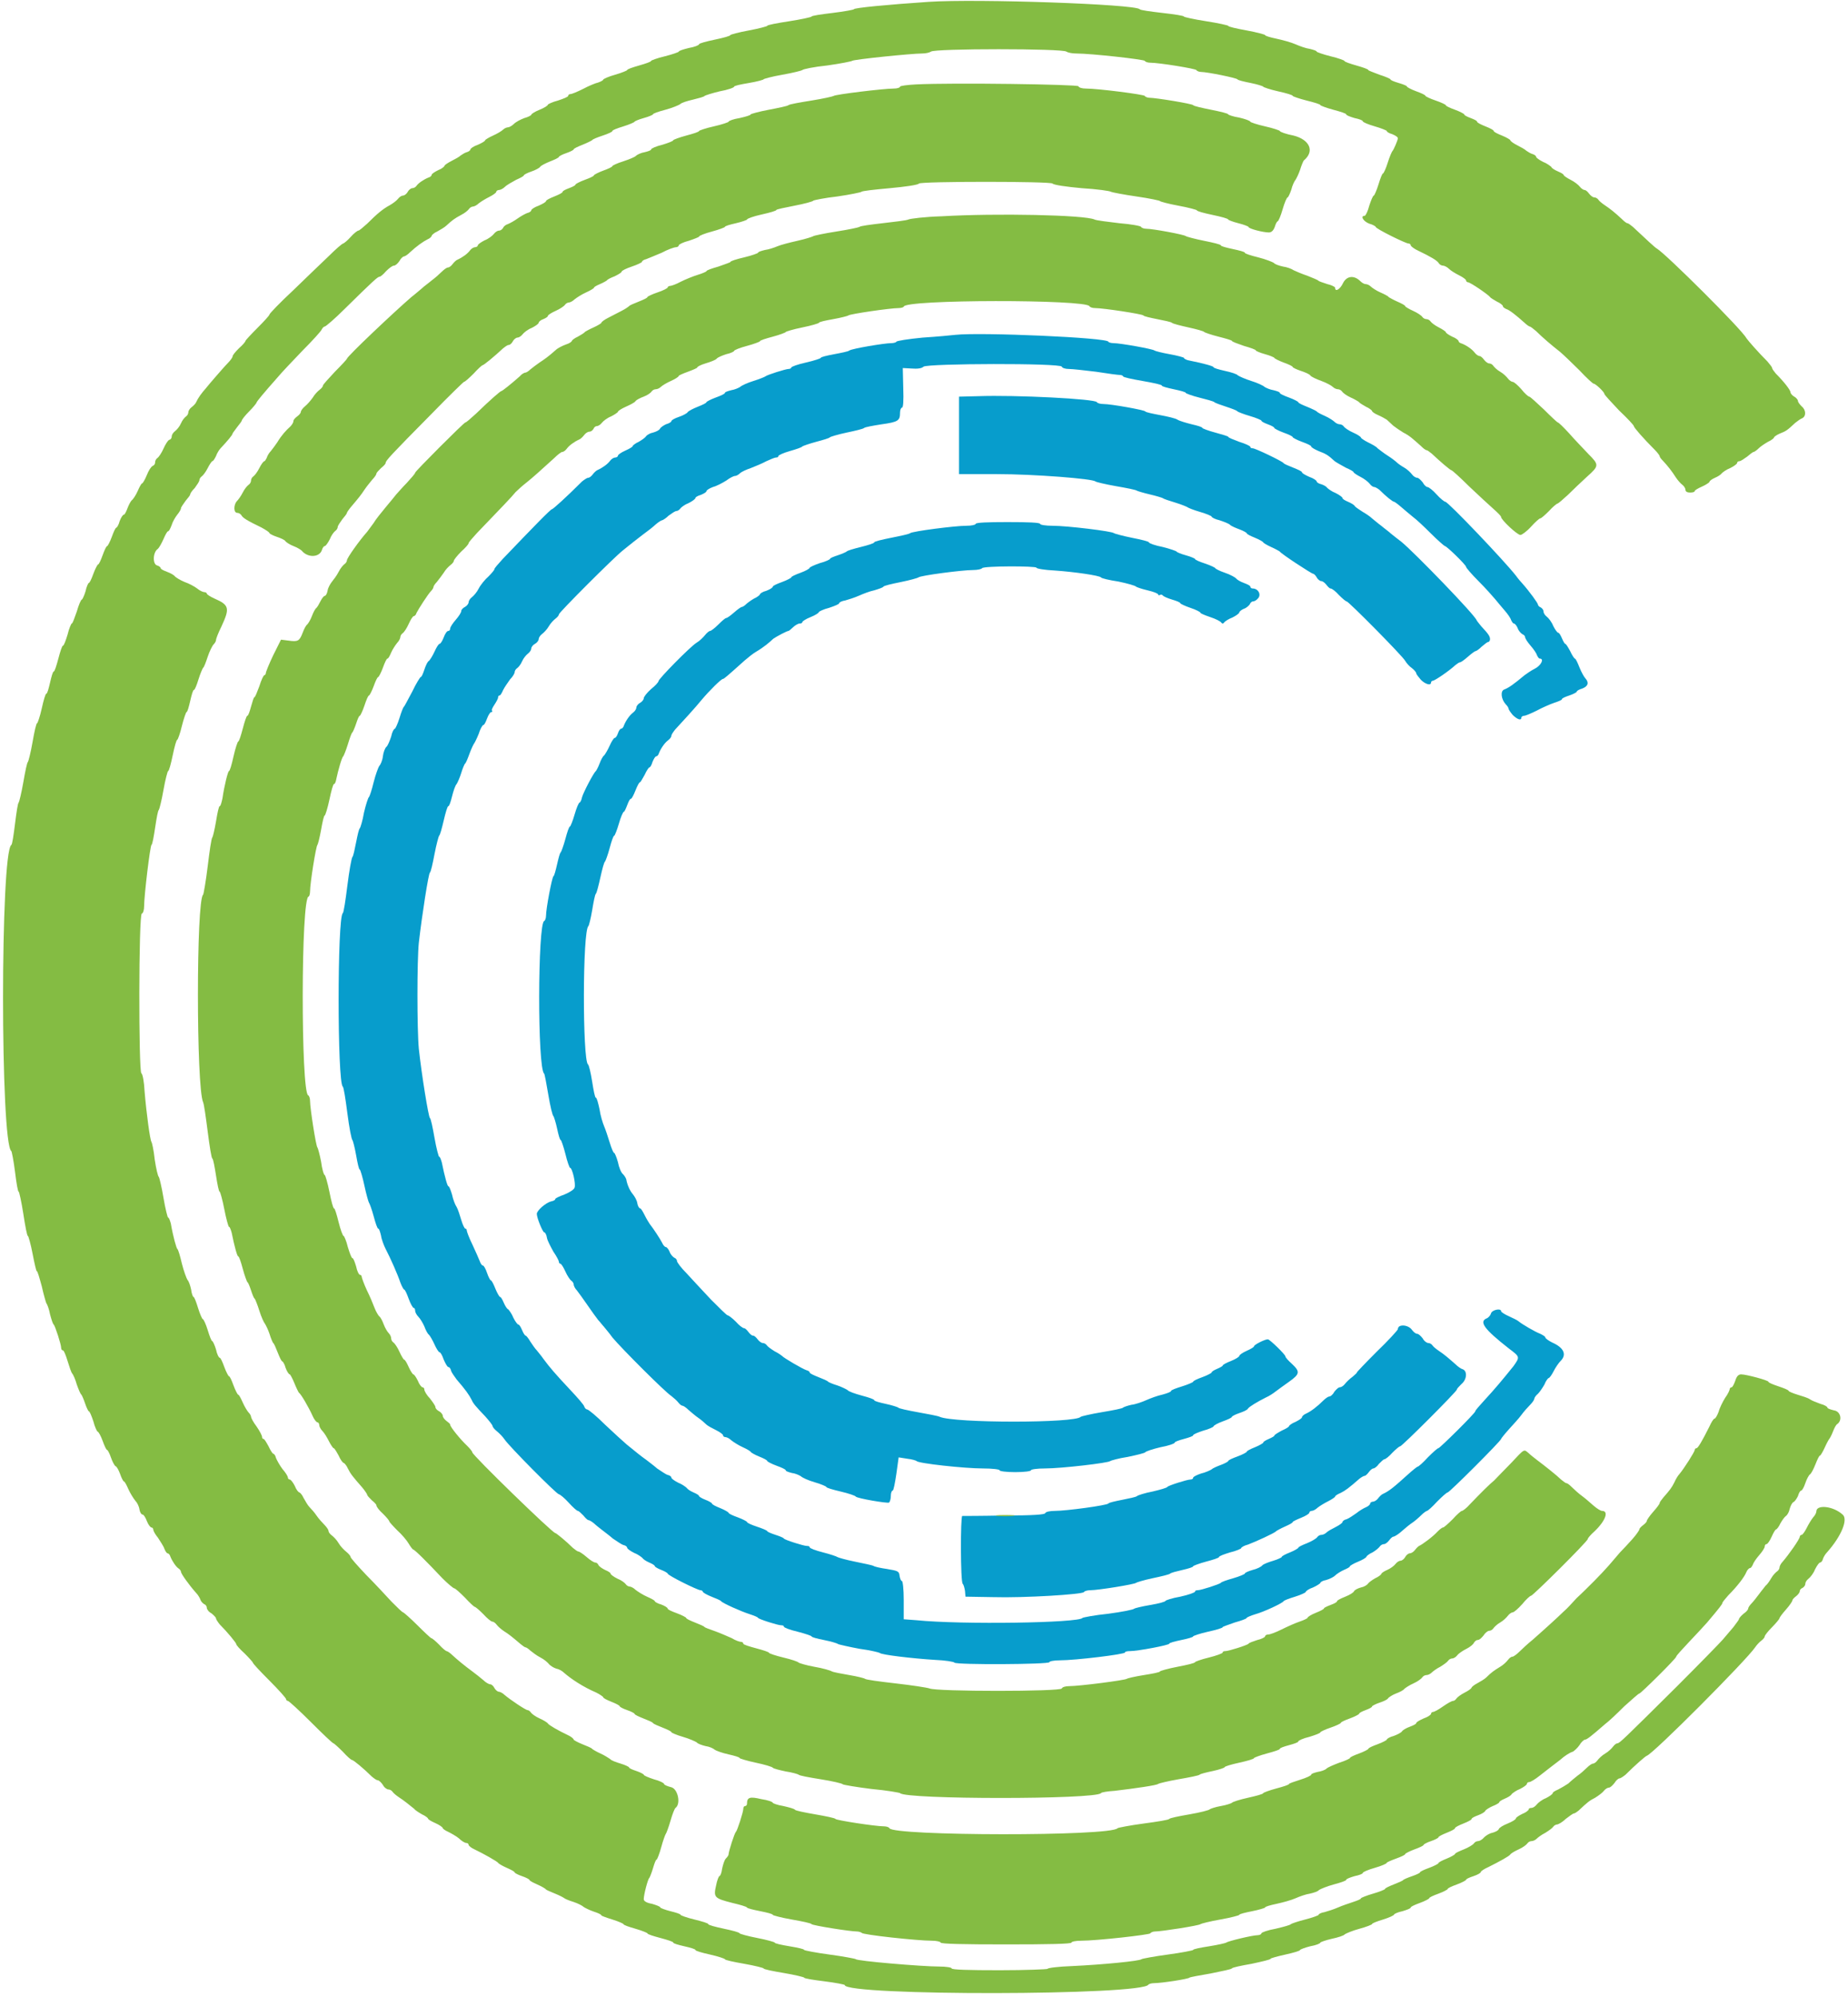 <svg version="1.2" xmlns="http://www.w3.org/2000/svg" viewBox="0 0 400 433" width="100" height="108">
	<title>chpl-svg</title>
	<style>
		.s0 { fill: #079dcc } 
		.s1 { fill: #84bc43 } 
	</style>
	<g id="svgg">
		<path id="path0" fill-rule="evenodd" class="s0" d="m240 74.1c0 0.1 0.5 0.3 1.1 0.3 1.5 0 8.7 1.3 8.9 1.6 0.1 0.1 1.6 0.5 3.3 0.8 1.7 0.3 3.1 0.7 3.1 0.8 0 0.2 0.6 0.5 1.3 0.6 3 0.6 5.1 1.2 5.1 1.4 0 0.2 1.1 0.5 2.4 0.8 1.4 0.3 2.7 0.7 2.9 1 0.3 0.2 1.6 0.8 2.9 1.2 1.3 0.4 2.6 1 2.9 1.3 0.3 0.2 1.2 0.6 1.9 0.7 0.8 0.2 1.4 0.4 1.4 0.6 0 0.2 0.9 0.6 2 1 1.1 0.4 2 0.9 2 1 0 0.2 0.9 0.6 1.9 1 1 0.4 2 0.9 2.1 1 0.1 0.2 0.9 0.6 1.8 1 0.9 0.4 1.8 1 2.1 1.3 0.3 0.3 0.8 0.5 1.1 0.5 0.3 0 0.7 0.2 0.9 0.5 0.2 0.3 1.1 0.9 2 1.3 0.9 0.4 1.7 0.9 1.7 1.1 0 0.1 0.7 0.6 1.5 1 0.8 0.4 1.8 0.9 2.1 1.3 0.4 0.3 1.4 1.1 2.2 1.6 0.8 0.5 1.7 1.2 1.9 1.4 0.3 0.3 1 0.8 1.7 1.2 0.7 0.4 1.4 1.1 1.7 1.5 0.3 0.4 0.8 0.7 1.1 0.7 0.3 0 0.8 0.5 1.2 1 0.3 0.6 0.8 1 1 1 0.3 0 1.2 0.7 2 1.6 0.8 0.9 1.7 1.6 1.9 1.6 0.6 0 12.8 12.8 15.3 16 0.5 0.7 1.2 1.5 1.4 1.7 1.6 1.8 3.4 4.3 3.4 4.6 0 0.2 0.3 0.5 0.6 0.6 0.3 0.2 0.6 0.5 0.6 0.9 0 0.3 0.3 0.8 0.7 1.1 0.4 0.3 1.1 1.2 1.4 2 0.4 0.8 0.9 1.5 1.1 1.5 0.2 0 0.5 0.5 0.8 1.2 0.3 0.7 0.6 1.2 0.7 1.2 0.2 0 0.6 0.7 1.1 1.6 0.4 0.9 0.9 1.6 1 1.6 0.2 0 0.6 0.9 1 1.9 0.4 1 1 2.1 1.3 2.4 0.8 0.9 0.6 1.7-0.7 2.2-0.7 0.2-1.2 0.5-1.2 0.7 0 0.1-0.7 0.5-1.6 0.8-0.9 0.3-1.6 0.6-1.6 0.8 0 0.2-0.8 0.5-1.7 0.8-0.9 0.3-2.7 1.1-3.8 1.7-1.2 0.6-2.4 1.1-2.7 1.1-0.3 0-0.6 0.2-0.6 0.4 0 0.7-0.9 0.4-1.9-0.6-0.5-0.6-0.9-1.2-0.9-1.4 0-0.2-0.3-0.6-0.6-0.9-1-1.1-1.2-2.9-0.3-3.2 1-0.4 2-1.1 4.4-3.1 0.4-0.3 1.4-1 2.2-1.4 1.4-0.7 2.1-2.2 1.1-2.2-0.2 0-0.4-0.3-0.6-0.7-0.1-0.4-0.7-1.3-1.4-2.1-0.7-0.8-1.2-1.6-1.2-1.9 0-0.2-0.3-0.5-0.6-0.6-0.3-0.2-0.8-0.7-1-1.3-0.2-0.5-0.6-1-0.8-1-0.2 0-0.4-0.3-0.6-0.7-0.1-0.4-0.7-1.3-1.4-2.1-0.7-0.8-1.6-1.9-2.1-2.5-0.5-0.6-2.1-2.4-3.6-3.9-1.5-1.5-2.7-2.9-2.7-3.1 0-0.4-4.2-4.5-4.6-4.5-0.1 0-1.5-1.2-3-2.7-1.5-1.5-3.2-3.1-3.9-3.6-0.6-0.5-1.7-1.4-2.5-2.1-0.8-0.7-1.5-1.2-1.6-1.2-0.3 0-1.7-1.1-3.2-2.6-0.4-0.3-0.9-0.6-1.1-0.6-0.3 0-0.7-0.3-1-0.7-0.3-0.4-1.2-1.1-2-1.5-0.8-0.4-1.5-0.9-1.5-1 0-0.2-0.8-0.6-1.7-1-0.9-0.5-2-1.1-2.4-1.4-1.4-1.3-1.9-1.6-3.5-2.2-0.9-0.4-1.6-0.8-1.6-1 0-0.2-0.9-0.6-2-1-1.1-0.4-2-0.9-2-1 0-0.2-0.9-0.6-2-1-1.1-0.4-2-0.9-2-1 0-0.2-0.6-0.5-1.4-0.8-0.8-0.3-1.4-0.6-1.4-0.8 0-0.1-1.1-0.6-2.5-1-1.4-0.4-2.6-0.9-2.7-1-0.1-0.2-1.2-0.6-2.4-1-1.2-0.4-2.4-0.8-2.6-1-0.2-0.2-1.7-0.6-3.3-1-1.6-0.4-2.9-0.9-2.9-1 0-0.2-1.2-0.5-2.6-0.8-1.4-0.3-2.6-0.6-2.6-0.8 0-0.2-1.9-0.6-4.2-1-2.3-0.4-4.2-0.8-4.2-1 0-0.1-0.3-0.3-0.7-0.3-0.4 0-2.7-0.3-5.2-0.7-2.5-0.3-5.1-0.6-5.9-0.6-0.7 0-1.4-0.2-1.5-0.5-0.3-0.8-29.1-0.7-30 0-0.4 0.4-1.4 0.5-2.6 0.4l-1.9-0.1 0.1 4.3c0.1 2.9 0 4.3-0.3 4.3-0.2 0-0.4 0.5-0.4 1.1 0 1.7-0.4 2-4 2.5-1.9 0.3-3.6 0.6-3.8 0.8-0.2 0.2-1.9 0.6-3.8 1-1.9 0.4-3.5 0.9-3.6 1-0.1 0.2-1.5 0.6-3 1-1.5 0.4-2.9 0.9-3 1-0.1 0.2-1.3 0.6-2.7 1-1.4 0.4-2.5 0.9-2.5 1.1 0 0.2-0.2 0.3-0.5 0.3-0.3 0-1.2 0.4-2.1 0.8-0.9 0.5-2.4 1.1-3.4 1.5-0.9 0.3-2 0.8-2.3 1.1-0.3 0.3-0.8 0.6-1.1 0.6-0.3 0-1.1 0.4-1.9 1-0.8 0.5-2.1 1.2-2.9 1.4-0.8 0.3-1.4 0.7-1.4 0.9 0 0.2-0.5 0.5-1.2 0.8-0.7 0.2-1.2 0.5-1.2 0.7 0 0.2-0.7 0.7-1.5 1.1-0.8 0.3-1.6 0.9-1.8 1.2-0.2 0.3-0.6 0.5-0.8 0.5-0.3 0-1 0.5-1.7 1-0.6 0.6-1.3 1-1.4 1-0.2 0-0.8 0.4-1.4 0.9-0.5 0.5-1.8 1.5-2.9 2.3-1 0.8-2.1 1.6-2.3 1.8-0.3 0.2-1.1 0.9-2 1.6-2 1.6-13.8 13.4-13.8 13.8 0 0.2-0.3 0.6-0.7 0.9-0.4 0.3-1.1 1-1.5 1.7-0.4 0.7-1.1 1.4-1.5 1.7-0.4 0.3-0.7 0.8-0.7 1.1 0 0.3-0.4 0.8-0.8 1-0.4 0.2-0.8 0.7-0.8 1 0 0.3-0.3 0.8-0.7 1.1-0.4 0.3-1 1-1.3 1.7-0.3 0.7-0.8 1.3-1.1 1.5-0.3 0.2-0.5 0.6-0.5 0.8 0 0.3-0.4 1-1 1.6-0.5 0.7-1.2 1.7-1.5 2.3-0.3 0.7-0.6 1.2-0.8 1.2-0.2 0-0.3 0.2-0.3 0.4 0 0.3-0.4 1-0.8 1.6-0.4 0.6-0.7 1.2-0.5 1.3 0.1 0.2 0 0.3-0.2 0.3-0.2 0-0.6 0.6-0.9 1.4-0.3 0.8-0.6 1.4-0.8 1.4-0.2 0-0.7 0.9-1 1.9-0.4 1-0.9 2-1 2.1-0.1 0.1-0.6 1.1-1 2.2-0.4 1.1-0.8 2.1-1 2.2-0.1 0.1-0.5 1-0.8 2-0.3 1-0.8 2.1-1 2.4-0.3 0.3-0.7 1.5-1 2.7-0.3 1.2-0.6 2.1-0.8 2.1-0.2 0-0.6 1.4-1 3.1-0.4 1.7-0.8 3.2-1 3.3-0.1 0.1-0.6 1.9-1 4-0.4 2.1-0.8 3.9-1 4-0.3 0.2-1.7 9.1-2.4 15.2-0.4 3.8-0.4 18.8 0 23 0.6 5.6 2.1 14.8 2.4 15 0.2 0.1 0.6 2 1 4.3 0.4 2.3 0.9 4.1 1 4.1 0.2 0 0.4 0.6 0.6 1.3 0.6 3 1.2 5.1 1.4 5.1 0.2 0 0.5 0.8 0.8 1.8 0.2 1 0.7 2.3 1 2.7 0.3 0.5 0.7 1.8 1 2.8 0.3 1 0.7 1.9 0.9 1.9 0.2 0 0.3 0.2 0.3 0.4 0 0.2 0.5 1.6 1.2 3 0.7 1.5 1.4 3.1 1.6 3.6 0.2 0.6 0.5 1 0.7 1 0.2 0 0.6 0.7 0.9 1.6 0.3 0.9 0.7 1.6 0.8 1.6 0.2 0 0.6 0.8 1 1.8 0.4 1 0.9 1.8 1 1.8 0.2 0 0.5 0.5 0.8 1.2 0.3 0.7 0.7 1.4 1 1.5 0.2 0.2 0.8 1 1.1 1.8 0.4 0.8 0.9 1.5 1.1 1.5 0.2 0 0.5 0.5 0.8 1.2 0.3 0.7 0.6 1.2 0.8 1.2 0.1 0 0.6 0.6 1 1.3 0.4 0.6 1 1.5 1.4 1.9 0.3 0.4 1 1.2 1.4 1.8 1.4 1.9 2.7 3.4 5.8 6.7 1.6 1.7 3.1 3.4 3.1 3.7 0.1 0.3 0.4 0.6 0.6 0.6 0.3 0 2.1 1.5 3.9 3.3 1.9 1.8 4 3.7 4.7 4.3 2.2 1.8 3.2 2.6 4.2 3.3 0.5 0.4 1.6 1.2 2.4 1.9 0.9 0.6 1.9 1.3 2.3 1.4 0.5 0.1 0.8 0.4 0.8 0.6 0 0.2 0.7 0.7 1.5 1.1 0.8 0.3 1.6 0.9 1.8 1.1 0.2 0.3 0.8 0.7 1.5 1 0.7 0.3 1.2 0.6 1.2 0.8 0 0.1 0.6 0.5 1.4 0.8 0.8 0.3 1.4 0.7 1.4 0.8 0 0.2 0.8 0.6 1.8 1 1 0.4 1.8 0.9 1.8 1 0 0.2 0.9 0.6 2 1 1.1 0.4 2 0.9 2 1 0 0.2 0.9 0.6 2.1 1 1.2 0.4 2.2 0.8 2.3 1 0.1 0.2 0.9 0.5 1.8 0.8 0.9 0.3 1.7 0.6 1.8 0.8 0.2 0.3 4.3 1.6 5 1.6 0.4 0 0.6 0.1 0.6 0.3 0 0.2 1.3 0.7 2.9 1.1 1.6 0.4 3 0.9 3.1 1 0.1 0.1 1.8 0.6 3.8 1 2 0.4 3.8 0.8 4 0.9 0.2 0.2 1.6 0.5 3 0.7 2.4 0.4 2.6 0.5 2.7 1.5 0.1 0.6 0.3 1.1 0.5 1.1 0.2 0 0.4 1.8 0.4 4.1v4.2l2.7 0.2c9.9 1 35.4 0.6 36.1-0.5 0.1-0.1 2.6-0.6 5.6-0.9 3-0.4 5.5-0.9 5.6-1.1 0.1-0.1 1.7-0.5 3.5-0.8 1.8-0.3 3.3-0.7 3.3-0.9 0-0.1 1.4-0.6 3.2-0.9 1.8-0.4 3.2-0.9 3.2-1.1 0-0.2 0.2-0.3 0.6-0.3 0.7 0 4.7-1.3 5-1.6 0.1-0.2 1.3-0.6 2.7-1 1.4-0.4 2.5-0.9 2.5-1 0-0.2 0.7-0.5 1.7-0.8 0.9-0.2 1.9-0.7 2.1-1 0.3-0.3 1.4-0.7 2.4-1 1-0.3 1.8-0.7 1.8-0.8 0-0.2 0.8-0.6 1.8-1 1-0.4 1.8-0.9 1.8-1 0-0.2 0.9-0.6 1.9-1 1-0.4 2-1 2.2-1.3 0.2-0.3 0.6-0.5 0.9-0.5 0.3 0 0.8-0.2 1.1-0.5 0.3-0.3 1.2-0.8 2-1.2 0.8-0.4 1.5-0.9 1.5-1.1 0-0.2 0.4-0.5 0.9-0.6 0.5-0.2 1.4-0.8 2.1-1.3 0.6-0.5 1.6-1.1 2.1-1.3 0.5-0.2 0.9-0.6 0.9-0.8 0-0.2 0.3-0.4 0.6-0.4 0.3 0 0.8-0.3 1.1-0.7 0.3-0.4 0.8-0.9 1.1-1 1.3-0.6 2.3-1.4 5.5-4.3 1-0.9 1.9-1.6 2-1.6 0.2 0 1.2-0.9 2.2-2 1.1-1.1 2.1-2 2.3-2 0.3 0 8-7.6 8-8 0-0.2 0.9-1.2 1.9-2.3 2.4-2.6 3.9-4.4 6.4-7.5 1.4-2 1.4-2-1-3.8-5.5-4.3-6.6-5.9-4.7-6.6 0.3-0.2 0.7-0.6 0.8-1 0.2-0.8 2.2-1.2 2.2-0.5 0 0.2 0.8 0.7 1.7 1.1 0.9 0.4 1.9 0.9 2.1 1.1 0.7 0.6 3.6 2.3 4.7 2.7 0.6 0.3 1.1 0.6 1.1 0.8 0 0.2 0.7 0.7 1.5 1.1 2.5 1.1 3.2 2.6 1.8 4-0.4 0.4-1.1 1.4-1.5 2.2-0.4 0.8-0.9 1.5-1.1 1.5-0.1 0-0.6 0.6-0.9 1.4-0.4 0.7-1 1.6-1.4 2-0.5 0.4-0.8 0.9-0.8 1.1 0 0.2-0.4 0.8-0.9 1.3-0.5 0.5-1.4 1.5-1.9 2.2-0.5 0.7-1.8 2.1-2.7 3.1-0.9 1-1.7 2-1.7 2.1 0 0.4-11.2 11.6-11.6 11.6-0.2 0-1.2 0.9-2.3 2-1 1.1-2 2-2.2 2-0.1 0-0.7 0.4-1.2 0.9-0.5 0.5-1.5 1.4-2.3 1.9-0.7 0.5-1.7 1.4-2.3 1.9-0.6 0.5-1.3 0.9-1.5 0.9-0.2 0-0.6 0.4-0.9 0.8-0.3 0.4-0.8 0.8-1.1 0.8-0.3 0-0.7 0.2-0.9 0.5-0.2 0.3-0.9 0.9-1.6 1.3-0.7 0.3-1.3 0.8-1.3 0.9 0 0.2-0.8 0.7-1.8 1.1-1 0.4-1.8 0.9-1.8 1 0 0.2-0.6 0.5-1.3 0.8-0.7 0.3-1.6 0.9-1.9 1.2-0.4 0.4-1.3 0.8-2 1-0.6 0.1-1.2 0.4-1.2 0.6 0 0.1-0.7 0.6-1.6 1-0.9 0.3-1.6 0.8-1.6 1 0 0.1-1 0.6-2.3 1-1.3 0.4-2.4 0.8-2.5 1-0.4 0.5-4.3 2.3-6.1 2.8-1 0.3-1.9 0.7-1.9 0.8 0 0.2-1.2 0.6-2.6 1-1.4 0.5-2.6 0.9-2.6 1 0 0.2-1.4 0.6-3.2 1-1.8 0.4-3.2 0.9-3.2 1 0 0.2-1.2 0.5-2.6 0.8-1.4 0.3-2.6 0.6-2.6 0.8 0 0.3-6.8 1.6-8.5 1.6-0.6 0-1.1 0.1-1.1 0.3 0 0.4-10.8 1.7-14.1 1.7-1.3 0-2.3 0.2-2.3 0.4 0 0.5-20.3 0.6-20.6 0.1-0.1-0.2-2-0.5-4.3-0.6-4.8-0.3-11.6-1.1-11.9-1.5-0.1-0.1-2.1-0.6-4.4-0.9-2.2-0.4-4.3-0.9-4.6-1-0.2-0.2-1.6-0.6-3.1-0.9-1.5-0.3-2.7-0.6-2.7-0.8 0-0.1-1.4-0.6-3-1-1.7-0.4-3-0.9-3-1.1 0-0.2-0.2-0.3-0.6-0.3-0.7 0-4.8-1.3-5-1.6-0.1-0.2-0.9-0.5-1.8-0.8-1.9-0.6-5.9-2.4-6.2-2.8-0.1-0.2-1.1-0.6-2.1-1-1-0.4-1.9-0.9-1.9-1.1 0-0.1-0.2-0.3-0.5-0.3-0.6 0-7.1-3.2-7.1-3.6 0-0.1-0.6-0.5-1.4-0.8-0.8-0.3-1.4-0.7-1.4-0.8 0-0.2-0.5-0.5-1.2-0.8-0.7-0.3-1.3-0.7-1.5-1-0.2-0.2-1-0.8-1.8-1.1-0.8-0.4-1.5-0.9-1.5-1.1 0-0.2-0.3-0.5-0.8-0.6-0.4-0.1-1.4-0.8-2.3-1.4-0.8-0.7-1.9-1.5-2.4-1.9-0.5-0.4-1.3-1-1.7-1.4-0.5-0.4-1-0.7-1.2-0.7-0.2 0-0.7-0.5-1.1-1-0.5-0.5-1-1-1.2-1-0.2 0-1.1-0.8-2-1.8-0.9-1-1.9-1.8-2.1-1.8-0.5 0-10.9-10.5-11.8-11.9-0.4-0.6-1.2-1.4-1.7-1.8-0.5-0.4-0.9-0.9-0.9-1.1 0-0.2-0.7-1.1-1.6-2.1-2.1-2.2-2.6-2.8-2.9-3.5-0.6-1.2-1.4-2.3-3.3-4.5-0.5-0.7-1.1-1.5-1.2-1.9-0.1-0.5-0.4-0.8-0.6-0.8-0.2 0-0.6-0.7-1-1.6-0.3-0.9-0.7-1.6-0.9-1.6-0.2 0-0.7-0.8-1.1-1.7-0.4-0.9-1-1.9-1.2-2.1-0.3-0.2-0.7-1-1-1.8-0.3-0.7-0.9-1.7-1.3-2.1-0.4-0.4-0.7-1-0.7-1.3 0-0.3-0.1-0.6-0.3-0.6-0.2 0-0.7-0.9-1.1-2-0.4-1.1-0.8-2-1-2-0.1 0-0.5-0.7-0.8-1.5-0.6-1.8-2.2-5.4-3.2-7.3-0.4-0.8-0.9-2.1-1-2.9-0.2-0.8-0.4-1.5-0.6-1.5-0.2 0-0.6-1.2-1-2.7-0.4-1.5-0.9-2.8-1-2.9-0.1-0.1-0.6-1.8-1-3.7-0.4-1.9-0.9-3.5-1-3.5-0.2 0-0.5-1.4-0.8-3.1-0.3-1.7-0.7-3.2-0.8-3.3-0.2-0.1-0.7-2.7-1.1-5.8-0.4-3.1-0.8-5.7-1-5.8-1.2-0.9-1.2-36.7 0-37.6 0.2-0.1 0.6-2.8 1-6 0.4-3.2 0.9-6 1.1-6.2 0.2-0.2 0.5-1.7 0.8-3.2 0.3-1.5 0.6-2.9 0.8-3 0.1-0.1 0.6-1.6 0.9-3.4 0.4-1.7 0.9-3.3 1.1-3.4 0.1-0.1 0.6-1.5 1-3.2 0.4-1.6 1-3.2 1.2-3.5 0.3-0.3 0.7-1.2 0.8-2.1 0.1-0.9 0.5-1.9 0.8-2.1 0.3-0.3 0.7-1.3 1-2.2 0.2-1 0.6-1.7 0.8-1.7 0.1 0 0.6-1 1-2.3 0.4-1.3 0.8-2.4 1-2.5 0.1-0.1 0.9-1.6 1.8-3.3 0.8-1.7 1.7-3.1 1.8-3.1 0.2 0 0.5-0.7 0.8-1.6 0.3-0.9 0.7-1.8 1-1.9 0.2-0.2 0.8-1.1 1.2-2 0.4-0.9 0.9-1.7 1.1-1.7 0.2 0 0.6-0.6 0.9-1.4 0.3-0.8 0.7-1.4 1-1.4 0.2 0 0.4-0.2 0.4-0.5 0-0.3 0.5-1.1 1.2-1.9 0.7-0.8 1.2-1.6 1.2-1.9 0-0.3 0.4-0.7 0.8-0.9 0.4-0.2 0.8-0.7 0.8-1 0-0.3 0.3-0.8 0.7-1.1 0.4-0.3 1.1-1.1 1.5-1.9 0.4-0.8 1.4-2 2.1-2.6 0.7-0.7 1.3-1.4 1.3-1.6 0-0.2 0.8-1.1 1.8-2.2 6.9-7.2 10.4-10.8 10.7-10.8 0.2 0 3-2.5 6.5-6 0.5-0.4 1.1-0.8 1.3-0.8 0.3 0 0.7-0.3 1-0.7 0.3-0.4 0.8-0.9 1.1-1 1.1-0.5 2.2-1.3 2.7-2 0.3-0.4 0.8-0.7 1.1-0.7 0.3 0 0.6-0.2 0.6-0.4 0-0.2 0.7-0.7 1.6-1.1 0.9-0.4 1.6-0.8 1.6-1 0-0.1 0.6-0.6 1.3-0.9 0.7-0.4 1.4-0.9 1.6-1.2 0.2-0.3 0.9-0.7 1.5-0.8 0.7-0.2 1.3-0.5 1.5-0.8 0.1-0.3 0.7-0.7 1.3-1 0.7-0.2 1.2-0.5 1.2-0.7 0-0.2 0.7-0.6 1.6-0.9 0.9-0.3 1.8-0.8 1.9-1 0.2-0.3 1.2-0.8 2.2-1.2 1-0.4 1.9-0.8 1.9-1 0-0.1 0.9-0.6 2-1 1.1-0.4 2-0.8 2-1 0-0.2 0.6-0.4 1.4-0.6 0.7-0.1 1.6-0.5 1.9-0.7 0.3-0.3 1.6-0.9 2.9-1.3 1.3-0.4 2.5-0.9 2.6-1 0.3-0.3 4.4-1.6 5-1.6 0.4 0 0.6-0.2 0.6-0.3 0-0.2 1.4-0.7 3.2-1.1 1.8-0.4 3.2-0.9 3.2-1 0-0.2 1.3-0.5 2.9-0.8 1.6-0.3 3.1-0.6 3.3-0.8 0.5-0.4 7.6-1.6 9.1-1.6 0.6 0 1.1-0.2 1.1-0.3 0-0.2 2.6-0.6 5.7-0.9 3.1-0.2 6.3-0.5 7.1-0.6 5.5-0.6 33.2 0.6 33.2 1.5zm-2.5 13.1c0.1 0.2 0.7 0.4 1.4 0.4 1.7 0 8.9 1.3 9.1 1.6 0.1 0.2 1.6 0.5 3.2 0.8 1.6 0.3 3.4 0.7 3.8 1 0.5 0.3 1.9 0.7 3.1 1 1.3 0.3 2.3 0.6 2.3 0.8 0 0.1 1.3 0.6 2.8 1 1.5 0.4 2.8 0.8 2.8 0.9 0 0.2 1.1 0.6 2.4 1.1 1.3 0.4 2.4 0.9 2.4 1.1 0 0.2 0.2 0.3 0.5 0.3 0.6 0 6.4 2.8 6.7 3.2 0.1 0.2 1.1 0.6 2.1 1 1 0.4 1.9 0.8 1.9 1 0 0.2 0.7 0.6 1.6 1 0.9 0.3 1.6 0.8 1.6 1 0 0.2 0.5 0.5 1 0.6 0.6 0.2 1.1 0.5 1.3 0.8 0.2 0.2 1 0.8 1.8 1.1 0.8 0.4 1.5 0.9 1.5 1.1 0 0.2 0.5 0.5 1.2 0.8 0.7 0.3 1.4 0.7 1.5 1 0.2 0.2 0.9 0.7 1.7 1.2 0.7 0.4 1.6 1 2 1.4 0.4 0.3 1.3 1.1 2 1.6 0.7 0.6 1.7 1.3 2.1 1.7 0.5 0.4 1.5 1.2 2.3 1.8 2.8 2.3 15.9 15.8 16.3 17 0.1 0.2 0.6 0.8 1 1.3 1.6 1.7 1.9 2.2 1.9 2.8 0 0.3-0.2 0.6-0.4 0.6-0.2 0-0.8 0.5-1.4 1-0.6 0.6-1.2 1-1.4 1-0.1 0-0.8 0.5-1.6 1.2-0.8 0.7-1.5 1.2-1.7 1.2-0.2 0-0.6 0.3-1 0.6-1.4 1.3-4.5 3.4-4.9 3.4-0.2 0-0.4 0.2-0.4 0.4 0 0.7-1.2 0.4-2.2-0.6-0.5-0.6-1-1.2-1-1.4 0-0.2-0.4-0.7-0.9-1.1-0.6-0.4-1.2-1.1-1.5-1.6-0.5-1-12.3-12.9-12.7-12.9-0.2 0-0.9-0.6-1.7-1.4-0.7-0.8-1.5-1.4-1.8-1.4-0.2 0-0.6-0.4-0.9-0.8-0.3-0.4-0.8-0.8-1.1-0.8-0.3 0-0.8-0.4-1-0.8-0.2-0.4-0.6-0.8-0.8-0.8-0.3 0-6.9-4.3-7.2-4.8-0.1-0.1-1-0.6-1.9-1-0.9-0.4-1.7-0.9-1.7-1 0-0.1-0.8-0.6-1.8-1-1-0.4-1.8-0.8-1.8-1 0-0.1-0.7-0.5-1.5-0.8-0.8-0.3-1.8-0.7-2.1-1-0.3-0.3-1.4-0.7-2.3-1-0.9-0.2-1.7-0.6-1.7-0.8 0-0.1-1.1-0.6-2.5-1-1.4-0.4-2.6-0.9-2.7-1-0.1-0.1-1.3-0.6-2.6-1-1.3-0.4-2.6-0.8-2.8-1-0.2-0.1-1.5-0.5-2.8-0.8-1.3-0.3-2.6-0.7-2.8-0.8-0.2-0.2-2.3-0.6-4.6-1-2.3-0.4-4.3-0.9-4.4-1-0.4-0.6-13.4-1.6-21.3-1.6h-8.3v-16.8l4.1-0.1c8.2-0.3 25.6 0.6 25.8 1.3zm-19.3 26c4.4 0 7 0.1 7 0.4 0 0.2 1.2 0.4 2.7 0.4 3.2 0 13 1.2 13.3 1.6 0.1 0.1 1.9 0.6 3.9 1 2 0.4 3.7 0.8 3.7 1 0 0.2 1.4 0.7 3 1 1.6 0.4 3 0.9 3 1 0 0.1 0.9 0.5 2 0.8 1.1 0.3 2 0.7 2 0.8 0 0.2 1 0.6 2.2 1 1.2 0.4 2.2 0.9 2.2 1 0 0.1 0.9 0.6 2.1 1 1.2 0.4 2.2 1 2.4 1.2 0.2 0.3 0.9 0.7 1.7 1 0.8 0.3 1.4 0.6 1.4 0.8 0 0.2 0.2 0.4 0.5 0.4 1.2 0 1.9 1.3 1.2 2.1-0.3 0.4-0.8 0.7-1.1 0.7-0.3 0-0.6 0.3-0.7 0.6-0.2 0.3-0.7 0.8-1.3 1-0.5 0.2-1 0.6-1 0.8 0 0.2-0.7 0.7-1.5 1.1-0.8 0.3-1.6 0.8-1.8 1.1q-0.3 0.4-0.6 0c-0.2-0.3-1.2-0.8-2.4-1.2-1.2-0.4-2.1-0.8-2.1-0.9 0-0.2-1-0.7-2.2-1.1-1.2-0.4-2.2-0.9-2.2-1 0-0.2-0.8-0.5-1.8-0.8-1-0.3-1.9-0.7-2-0.9-0.2-0.2-0.4-0.2-0.6-0.1-0.2 0.1-0.4 0.1-0.4-0.1 0-0.2-1-0.6-2.3-0.9-1.3-0.3-2.4-0.7-2.5-0.8-0.1-0.2-1.9-0.7-3.8-1.1-2-0.3-3.7-0.7-3.8-0.9-0.3-0.4-5.7-1.2-10.1-1.5-2.1-0.1-3.9-0.4-3.9-0.6 0-0.4-11.5-0.4-11.8 0.1-0.1 0.2-1 0.4-2 0.4-2.3 0-11.5 1.2-11.8 1.6-0.1 0.1-1.8 0.6-3.8 1-2 0.4-3.7 0.8-3.8 1-0.1 0.2-1 0.5-2 0.8-1 0.2-2.5 0.8-3.4 1.2-0.9 0.4-2.2 0.8-2.9 1-0.7 0.1-1.3 0.4-1.3 0.6 0 0.2-1 0.6-2.2 1-1.2 0.3-2.2 0.8-2.2 0.9 0 0.2-0.8 0.7-1.8 1.1-1 0.4-1.8 0.9-1.8 1.1 0 0.2-0.3 0.3-0.6 0.3-0.3 0-1 0.4-1.4 0.8-0.4 0.4-0.9 0.8-1 0.8-0.3 0-2.6 1.2-3.3 1.7-0.3 0.3-1 0.9-1.5 1.3-0.5 0.4-1.5 1.1-2.2 1.5-0.7 0.4-1.8 1.3-2.5 1.9-3.9 3.5-4.5 4-4.7 4-0.4 0-3 2.6-4.6 4.5-1.2 1.5-4.4 5-5.8 6.5-0.4 0.5-0.8 1.1-0.8 1.3 0 0.3-0.3 0.7-0.7 1-0.8 0.6-1.6 1.8-2 2.8-0.1 0.4-0.4 0.7-0.6 0.7-0.2 0-0.5 0.5-0.8 1.2-0.2 0.7-0.5 1.2-0.7 1.2-0.1 0-0.6 0.7-1 1.6-0.5 0.9-0.9 1.6-1 1.6-0.2 0-0.6 0.8-1 1.8-0.4 1-0.8 1.8-1 1.8-0.2 0-0.5 0.6-0.8 1.4-0.3 0.8-0.6 1.4-0.7 1.4-0.2 0-0.7 1.2-1.1 2.6-0.4 1.4-0.9 2.6-1 2.6-0.2 0-0.6 1.2-1 2.7-0.4 1.5-0.9 2.8-1 2.9-0.2 0.1-0.6 1.6-1 3.4-0.4 1.8-0.8 3.4-1 3.6-0.2 0.2-0.5 1.8-0.8 3.6-0.3 1.8-0.7 3.3-0.8 3.4-1.3 0.8-1.3 29.1-0.1 30 0.2 0.1 0.6 1.8 0.9 3.7 0.3 1.9 0.6 3.5 0.8 3.5 0.2 0 0.5 1.1 0.8 2.5 0.2 1.4 0.7 3 1 3.7 0.3 0.7 0.8 2.2 1.2 3.5 0.4 1.3 0.8 2.3 1 2.3 0.1 0 0.5 0.9 0.8 2 0.2 1.1 0.7 2.3 1.1 2.6 0.3 0.3 0.6 0.8 0.7 1.1 0.2 1.2 0.8 2.5 1.4 3.2 0.4 0.5 0.9 1.3 1 2 0.1 0.6 0.4 1.1 0.6 1.1 0.2 0 0.6 0.7 1 1.5 0.4 0.8 0.9 1.6 1.1 1.9 0.8 1 2.3 3.3 2.7 4.1 0.2 0.5 0.6 0.9 0.8 0.9 0.2 0 0.6 0.5 0.8 1 0.2 0.6 0.7 1.1 1 1.3 0.3 0.1 0.6 0.4 0.6 0.7 0 0.3 0.9 1.5 2.1 2.7 1.2 1.3 3.5 3.8 5.3 5.7 1.8 1.8 3.4 3.4 3.6 3.4 0.2 0 1 0.6 1.8 1.4 0.7 0.8 1.5 1.4 1.8 1.4 0.2 0 0.6 0.4 0.9 0.8 0.3 0.4 0.7 0.8 1 0.8 0.3 0 0.7 0.4 1 0.8 0.3 0.4 0.8 0.8 1.1 0.8 0.3 0 0.7 0.2 0.9 0.5 0.2 0.3 0.9 0.8 1.7 1.3 0.8 0.4 1.5 0.9 1.6 1 0.3 0.4 4.4 2.8 5.3 3.1 0.4 0.1 0.7 0.3 0.7 0.5 0 0.2 0.9 0.6 1.9 1 1 0.4 2 0.8 2.1 1 0.1 0.1 1 0.5 2 0.8 0.9 0.3 1.9 0.8 2.2 1 0.2 0.3 1.6 0.8 3.1 1.2 1.5 0.4 2.7 0.8 2.7 1 0 0.2 1.1 0.5 2.5 0.8 1.4 0.3 2.6 0.7 2.7 0.8 0.1 0.2 2 0.6 4.2 1 2.2 0.4 4.4 0.8 4.8 1 3.1 1.4 29.6 1.4 30.6 0 0.1-0.1 2.2-0.6 4.6-1 2.4-0.4 4.5-0.8 4.6-1 0.1-0.1 0.9-0.4 1.8-0.6 0.9-0.1 2.3-0.6 3.2-1 0.9-0.4 2.5-1 3.5-1.2 1.1-0.3 1.9-0.6 1.9-0.8 0-0.2 1.1-0.6 2.4-1 1.3-0.4 2.4-0.9 2.4-1 0-0.2 0.9-0.6 2-1 1.1-0.4 2-0.9 2-1 0-0.2 0.5-0.5 1.2-0.8 0.7-0.3 1.2-0.6 1.2-0.7 0-0.2 0.8-0.6 1.8-1 1-0.4 1.8-0.9 1.8-1.1 0-0.2 0.7-0.7 1.6-1.1 0.9-0.4 1.6-0.8 1.6-1 0-0.3 2.3-1.5 3-1.5 0.4 0 3.8 3.3 3.8 3.7 0 0.2 0.6 0.9 1.4 1.6 1.8 1.7 1.8 2.2-0.6 3.9-1.1 0.8-2.4 1.7-2.9 2.1-0.5 0.4-1.4 1-2.1 1.3-2 1-3.6 2-3.9 2.4-0.1 0.3-1 0.7-1.9 1-0.9 0.3-1.6 0.7-1.6 0.8 0 0.2-0.9 0.6-2 1-1.1 0.4-2 0.9-2 1.1 0 0.1-1 0.6-2.2 0.9-1.2 0.4-2.2 0.8-2.2 1 0 0.2-0.9 0.5-2 0.8-1.1 0.3-2 0.6-2 0.8 0 0.2-1.4 0.7-3.1 1-1.7 0.4-3.2 0.9-3.3 1.1-0.2 0.2-1.9 0.6-3.8 1-2 0.3-3.7 0.8-3.8 0.9-0.3 0.4-10.6 1.6-14.1 1.6-1.8 0-3.1 0.2-3.1 0.4 0 0.2-1.4 0.4-3.4 0.4-2 0-3.4-0.2-3.4-0.4 0-0.2-1.5-0.4-3.7-0.4-3.9 0-14-1.1-14.3-1.6-0.1-0.1-1-0.4-2-0.5l-1.9-0.3-0.5 3.6c-0.3 2-0.6 3.6-0.8 3.6-0.2 0-0.4 0.5-0.4 1.2 0 0.6-0.2 1.3-0.4 1.4-0.4 0.2-6.9-0.9-7.2-1.3-0.1-0.2-1.6-0.7-3.3-1.1-1.7-0.4-3.1-0.8-3.1-1 0-0.1-1.1-0.6-2.5-1-1.4-0.4-2.7-1-3-1.3-0.3-0.2-1.1-0.6-1.9-0.7-0.8-0.2-1.4-0.4-1.4-0.6 0-0.2-0.9-0.6-2-1-1.1-0.4-2-0.9-2-1 0-0.2-0.8-0.6-1.8-1-1-0.4-1.8-0.9-1.8-1 0-0.1-0.8-0.6-1.7-1-0.9-0.4-2-1.1-2.5-1.5-0.4-0.4-1-0.7-1.3-0.7-0.3 0-0.5-0.2-0.5-0.4 0-0.2-0.7-0.7-1.5-1.1-0.8-0.4-1.8-0.9-2.2-1.3-0.3-0.3-1.1-1-1.7-1.4-0.6-0.4-1.5-1.2-2.1-1.7-0.5-0.5-1.1-0.9-1.3-0.9-0.2 0-0.6-0.3-0.9-0.7-0.3-0.4-1-1-1.5-1.4-1.3-0.8-10.8-10.3-12.8-12.7-0.7-1-1.6-2-1.9-2.4-0.3-0.3-0.8-1-1.2-1.4-0.4-0.5-1.4-1.9-2.3-3.2-0.9-1.3-1.9-2.7-2.3-3.2-0.4-0.4-0.7-1-0.7-1.3 0-0.2-0.2-0.6-0.5-0.8-0.3-0.2-0.9-1.1-1.3-2-0.4-0.9-0.9-1.7-1.1-1.7-0.2 0-0.3-0.2-0.3-0.4 0-0.2-0.5-1.2-1.2-2.2-0.6-1.1-1.3-2.4-1.4-3-0.1-0.7-0.4-1.2-0.6-1.2-0.3 0-1.6-3.1-1.6-4 0-0.7 1.9-2.4 3.1-2.7 0.5-0.1 0.9-0.3 0.9-0.5 0-0.2 0.9-0.6 2-1 1.2-0.5 2.1-1.1 2.2-1.5 0.3-0.8-0.5-4.3-1-4.3-0.1 0-0.6-1.3-1-3-0.4-1.6-0.9-3-1-3-0.2 0-0.5-1.1-0.8-2.5-0.3-1.4-0.7-2.6-0.8-2.7-0.2-0.1-0.7-2.2-1.1-4.6-0.4-2.4-0.8-4.5-0.9-4.6-1.5-1.1-1.4-32.6 0-33.1 0.2-0.1 0.4-0.6 0.4-1.2 0-1.5 1.3-8.3 1.6-8.5 0.2-0.1 0.5-1.3 0.8-2.6 0.3-1.3 0.6-2.5 0.8-2.6 0.1-0.1 0.6-1.4 1-2.9 0.4-1.5 0.8-2.7 1-2.7 0.1 0 0.6-1.2 1-2.6 0.4-1.4 0.9-2.6 1.1-2.6 0.1 0 0.4-0.5 0.5-1.1 0.3-1.1 2.5-5.3 3-5.7 0.1-0.1 0.5-0.8 0.8-1.6 0.3-0.8 0.7-1.6 1-1.8 0.2-0.2 0.8-1.2 1.2-2.1 0.4-0.9 0.9-1.7 1.1-1.7 0.2 0 0.5-0.4 0.7-1 0.2-0.6 0.5-1 0.7-1 0.2 0 0.5-0.3 0.6-0.7 0.4-1 1.2-2.2 2-2.8 0.4-0.3 0.7-0.8 0.7-1.1 0-0.3 0.4-0.8 0.8-1 0.4-0.2 0.8-0.7 0.8-1 0-0.3 0.7-1.2 1.6-2 0.9-0.7 1.6-1.5 1.6-1.7 0-0.5 6.8-7.4 8.2-8.3 0.7-0.4 1.5-1.2 1.9-1.7 0.4-0.5 0.9-0.9 1.1-0.9 0.2 0 1-0.6 1.8-1.4 0.8-0.8 1.5-1.4 1.7-1.4 0.2 0 0.9-0.5 1.7-1.2 0.8-0.7 1.5-1.2 1.7-1.2 0.1 0 0.5-0.2 0.8-0.5 0.3-0.3 1.1-0.9 1.8-1.3 0.7-0.3 1.3-0.8 1.3-0.9 0-0.2 0.6-0.6 1.4-0.8 0.8-0.3 1.4-0.7 1.4-0.9 0-0.2 0.9-0.6 2-1 1.1-0.4 2-0.9 2-1 0-0.2 0.9-0.6 2-1 1.1-0.4 2-0.9 2-1.1 0-0.1 1-0.6 2.2-1 1.2-0.3 2.2-0.8 2.2-0.9 0-0.2 0.8-0.5 1.7-0.8 0.9-0.3 1.8-0.7 1.9-0.8 0.1-0.2 1.5-0.6 3.1-1 1.6-0.4 2.9-0.8 2.9-1 0-0.2 1.7-0.6 3.7-1 2-0.4 3.9-0.8 4.1-1 0.5-0.4 9.7-1.6 12.2-1.6 1.1 0 2-0.2 2-0.4 0-0.3 2.6-0.4 7-0.4zm87.7 175.2c0.4 0.5 0.8 0.8 1.1 0.8 0.3 0 0.8 0.5 1.2 1 0.3 0.6 0.9 1 1.2 1 0.3 0 0.7 0.2 0.9 0.5 0.2 0.3 0.8 0.8 1.4 1.2 1.2 0.8 2 1.5 3.6 2.9 0.5 0.5 1.2 1 1.6 1.1 1 0.4 0.9 2.2-0.3 3.2-0.5 0.5-1 1-1 1.2 0 0.4-11.9 12.3-12.3 12.3-0.2 0-0.9 0.6-1.7 1.4-0.7 0.8-1.5 1.4-1.7 1.4-0.2 0-0.7 0.5-1.2 1-0.4 0.6-1 1-1.2 1-0.3 0-0.7 0.4-1 0.8-0.3 0.4-0.7 0.8-0.9 0.8-0.2 0-0.7 0.3-1.1 0.6-2.4 2.1-3.1 2.6-4.1 3.1-0.7 0.3-1.2 0.6-1.2 0.8 0 0.1-0.7 0.6-1.5 1-0.8 0.4-1.8 1-2.3 1.4-0.4 0.4-1 0.7-1.3 0.7-0.3 0-0.5 0.2-0.5 0.4 0 0.2-0.8 0.7-1.8 1.1-1 0.4-1.8 0.8-1.8 0.9 0 0.2-0.8 0.6-1.7 1-0.9 0.4-1.8 0.9-1.9 1-0.3 0.4-4.5 2.3-6.1 2.9-0.8 0.2-1.5 0.6-1.5 0.8 0 0.1-1.1 0.6-2.4 0.9-1.3 0.4-2.4 0.8-2.4 1 0 0.2-1.3 0.6-2.8 1-1.5 0.4-2.8 0.9-2.8 1 0 0.2-1 0.5-2.3 0.8-1.3 0.3-2.5 0.6-2.7 0.8-0.2 0.2-1.9 0.6-3.8 1-1.9 0.4-3.5 0.9-3.6 1-0.2 0.3-8.2 1.6-9.9 1.6-0.7 0-1.3 0.2-1.4 0.4-0.2 0.5-13 1.3-19.7 1.1l-6-0.1-0.1-1.2c-0.1-0.7-0.3-1.4-0.5-1.6-0.5-0.4-0.5-14.6-0.1-14.7 0.2 0 4.2 0 9.1-0.1 6.3 0 8.8-0.2 8.9-0.5 0.1-0.3 1-0.5 2.1-0.5 2.5 0 11.3-1.2 11.6-1.6 0.1-0.2 1.5-0.5 3-0.8 1.5-0.3 3-0.6 3.2-0.8 0.2-0.2 1.8-0.7 3.4-1 1.7-0.4 3.1-0.8 3.2-1 0.2-0.3 4.3-1.6 5-1.6 0.4 0 0.6-0.2 0.6-0.4 0-0.2 0.8-0.6 1.7-0.9 0.9-0.2 2-0.7 2.3-0.9 0.3-0.3 1.3-0.7 2.1-1 0.8-0.3 1.5-0.7 1.5-0.8 0-0.2 0.9-0.6 2-1 1.1-0.4 2-0.9 2-1 0-0.2 0.8-0.6 1.8-1 1-0.4 1.8-0.9 1.8-1 0-0.2 0.5-0.5 1.2-0.8 0.7-0.3 1.2-0.6 1.2-0.7 0-0.2 0.7-0.6 1.6-1.1 0.9-0.4 1.6-0.8 1.6-1 0-0.1 0.6-0.6 1.4-0.9 0.8-0.4 1.4-0.8 1.4-1 0-0.2 0.4-0.6 0.9-0.8 1.1-0.5 2.5-1.6 3.7-2.8 0.5-0.5 1.1-0.9 1.3-0.9 0.3 0 0.8-0.4 1.1-1 0.4-0.5 0.9-1 1.2-1 0.3 0 0.8-0.3 1.1-0.7 0.3-0.4 1-1.1 1.7-1.6 0.6-0.5 1-0.9 0.9-0.9-0.1 0 1.8-2 4.3-4.5 2.5-2.4 4.6-4.7 4.6-4.9 0-0.3 0.2-0.6 0.5-0.7 0.8-0.3 2.1 0.1 2.6 0.9z"/>
		<path id="path1" fill-rule="evenodd" class="s1" d="m246.8 2c0.1 0.2 2.3 0.5 4.9 0.8 2.6 0.3 4.7 0.6 4.7 0.8 0 0.1 2.2 0.6 4.8 1 2.6 0.4 4.8 0.9 4.8 1 0 0.2 1.8 0.6 4 1 2.2 0.4 4 0.9 4 1 0 0.2 1.1 0.5 2.5 0.8 1.4 0.3 3.2 0.8 4.1 1.2 0.9 0.4 2.3 0.9 3.1 1 0.8 0.2 1.5 0.4 1.5 0.6 0 0.1 1.4 0.6 3 1 1.7 0.4 3 0.9 3 1 0 0.2 1.2 0.6 2.6 1 1.4 0.4 2.6 0.8 2.6 1 0 0.1 1.1 0.5 2.4 1 1.3 0.4 2.4 0.9 2.4 1 0 0.2 0.8 0.5 1.8 0.8 1 0.3 1.8 0.6 1.8 0.8 0 0.1 0.9 0.6 2 1 1.1 0.4 2 0.8 2 1 0 0.1 1 0.6 2.2 1 1.2 0.4 2.2 0.9 2.2 1 0 0.2 0.9 0.6 2 1 1.1 0.4 2 0.9 2 1 0 0.2 0.6 0.5 1.4 0.8 0.8 0.3 1.4 0.6 1.4 0.8 0 0.2 0.8 0.6 1.8 1 1 0.4 1.8 0.8 1.8 1 0 0.2 0.8 0.6 1.8 1 1 0.4 1.8 0.9 1.8 1 0 0.2 0.7 0.7 1.5 1.1 0.8 0.4 1.7 0.9 2 1.2 0.3 0.2 0.9 0.6 1.3 0.7 0.4 0.1 0.8 0.4 0.8 0.6 0 0.2 0.7 0.7 1.5 1.1 0.8 0.3 1.6 0.9 1.8 1.1 0.1 0.3 0.8 0.7 1.5 1 0.7 0.3 1.2 0.6 1.2 0.8 0 0.1 0.7 0.6 1.5 1 0.8 0.4 1.7 1.1 2 1.5 0.3 0.4 0.8 0.7 1 0.7 0.3 0 0.7 0.4 1 0.8 0.3 0.4 0.8 0.8 1.1 0.8 0.3 0 0.7 0.2 0.9 0.5 0.2 0.3 0.8 0.8 1.4 1.2 1.2 0.8 2.2 1.6 3.7 3 0.5 0.5 1 0.9 1.2 0.9 0.2 0 0.7 0.4 1.2 0.8 3 2.8 4.8 4.5 5.2 4.7 1.9 1.1 18.4 17.5 19.4 19.4 0.4 0.6 2.7 3.2 4.6 5.1 0.5 0.6 1 1.2 1 1.4 0 0.2 0.4 0.7 0.8 1.2 1.8 1.8 3.2 3.6 3.2 4.1 0 0.2 0.4 0.7 0.8 0.9 0.4 0.2 0.8 0.7 0.8 0.9 0 0.3 0.4 0.8 0.8 1.2 1 0.8 1 2.2 0.1 2.6-0.3 0.1-1 0.6-1.5 1-1.7 1.6-2 1.8-3.3 2.3-0.7 0.3-1.3 0.7-1.3 0.9 0 0.1-0.6 0.6-1.3 0.9-0.7 0.4-1.6 1-2 1.4-0.5 0.5-1 0.8-1.1 0.8-0.2 0-0.8 0.5-1.4 1-0.7 0.5-1.4 1-1.7 1-0.3 0-0.5 0.2-0.5 0.4 0 0.2-0.7 0.7-1.5 1.1-0.8 0.3-1.6 0.9-1.8 1.1-0.2 0.3-0.8 0.7-1.5 1-0.7 0.3-1.2 0.7-1.2 0.9 0 0.1-0.7 0.6-1.6 1-0.9 0.4-1.6 0.8-1.6 1 0 0.2-0.5 0.3-1 0.3-0.6 0-1-0.2-1-0.6 0-0.3-0.3-0.8-0.7-1.1-0.4-0.3-1-1-1.4-1.6q-1.2-1.9-2.8-3.6c-0.4-0.4-0.7-0.8-0.7-1 0-0.1-0.4-0.7-1-1.3-2.5-2.5-4.6-4.9-4.6-5.2 0-0.2-1.4-1.7-3.2-3.4-1.7-1.8-3.2-3.4-3.2-3.6 0-0.4-1.9-2.2-2.3-2.2-0.2 0-1.6-1.3-3.1-2.9-1.6-1.6-3.5-3.4-4.2-4-1.8-1.4-3.9-3.2-5.2-4.5-0.6-0.5-1.2-1-1.4-1-0.1 0-0.7-0.4-1.1-0.8-1.9-1.7-3.3-2.8-4-3-0.4-0.2-0.7-0.4-0.7-0.6 0-0.2-0.6-0.7-1.3-1-0.7-0.4-1.4-0.8-1.5-1-0.5-0.6-4.3-3.2-4.8-3.2-0.2 0-0.4-0.2-0.4-0.4 0-0.2-0.7-0.7-1.5-1.1-0.8-0.4-1.8-1-2.2-1.4-0.4-0.4-1-0.7-1.3-0.7-0.3 0-0.7-0.2-0.9-0.5-0.3-0.6-1.9-1.5-4.4-2.7-0.9-0.4-1.7-1-1.7-1.2 0-0.2-0.2-0.4-0.5-0.4-0.6 0-7.1-3.2-7.1-3.6 0-0.1-0.6-0.5-1.4-0.7-1.3-0.5-2-1.7-1-1.7 0.2 0 0.7-1 1-2.2 0.4-1.2 0.8-2.2 1-2.2 0.1 0 0.6-1.1 1-2.4 0.4-1.3 0.8-2.4 1-2.4 0.1 0 0.6-1 1-2.3 0.4-1.3 0.9-2.4 1-2.5 0.3-0.3 1.2-2.4 1.2-2.8 0-0.3-0.5-0.6-1.2-0.9-0.7-0.2-1.2-0.5-1.2-0.7 0-0.1-1.2-0.6-2.6-1-1.4-0.4-2.6-0.9-2.6-1.1 0-0.2-0.8-0.5-1.8-0.7-1-0.3-1.8-0.6-1.8-0.8 0-0.2-1.3-0.6-2.8-1-1.5-0.4-2.8-0.9-2.8-1 0-0.2-1.4-0.6-3-1-1.6-0.4-3-0.9-3-1 0-0.2-1.4-0.6-3.2-1-1.8-0.4-3.2-0.9-3.2-1 0-0.1-1.2-0.5-2.7-0.8-1.5-0.3-2.8-0.6-2.9-0.8-0.2-0.3-6.6-1.6-7.9-1.6-0.4 0-0.9-0.2-1-0.4-0.1-0.3-8.1-1.6-10-1.6-0.6 0-1.1-0.2-1.2-0.4-0.1-0.3-11.6-1.6-14.9-1.6-0.9 0-1.8-0.2-2.1-0.4-0.6-0.7-28.8-0.7-29.4 0-0.3 0.2-1.1 0.4-1.9 0.4-2.3 0-15 1.3-15.2 1.6-0.1 0.1-2.5 0.6-5.4 1-2.9 0.3-5.3 0.8-5.4 1-0.1 0.1-2 0.6-4.3 1-2.3 0.4-4.1 0.9-4.1 1 0 0.1-1.4 0.5-3.2 0.8-1.8 0.3-3.2 0.6-3.2 0.8 0 0.2-1.4 0.7-3.1 1-1.7 0.4-3.2 0.9-3.3 1-0.1 0.2-1.3 0.5-2.5 0.8-1.3 0.3-2.6 0.7-2.8 1-0.3 0.2-1.7 0.8-3.2 1.2-1.5 0.4-2.7 0.8-2.7 1 0 0.1-0.9 0.5-2 0.8-1.1 0.3-2 0.7-2 0.8 0 0.1-1.1 0.6-2.4 1-1.3 0.4-2.4 0.8-2.4 1 0 0.2-0.9 0.6-2.1 1-1.2 0.4-2.2 0.8-2.3 1-0.1 0.1-1.1 0.6-2.1 1-1 0.4-1.9 0.8-1.9 1 0 0.1-0.7 0.5-1.6 0.8-0.9 0.3-1.6 0.7-1.6 0.8 0 0.2-0.9 0.6-1.9 1-1 0.4-2 0.9-2.2 1.2-0.1 0.2-1 0.7-1.9 1-0.9 0.3-1.6 0.7-1.6 0.8 0 0.2-0.8 0.6-1.7 1-0.9 0.5-2 1.1-2.4 1.5-0.4 0.4-1 0.7-1.3 0.7-0.3 0-0.6 0.2-0.6 0.4 0 0.2-0.7 0.7-1.5 1.1-0.8 0.4-1.8 1-2.3 1.4-0.4 0.4-1 0.7-1.3 0.7-0.2 0-0.6 0.2-0.8 0.5-0.2 0.3-0.9 0.9-1.7 1.3-1.5 0.8-2 1.2-3.2 2.3-0.4 0.4-1.3 0.9-2 1.3-0.7 0.3-1.2 0.8-1.2 0.9 0 0.2-0.4 0.6-0.9 0.8-1 0.5-2.4 1.5-3.8 2.8-0.5 0.5-1.1 0.9-1.3 0.9-0.2 0-0.7 0.4-1 1-0.4 0.6-0.9 1-1.2 1-0.3 0-1 0.5-1.7 1.2-0.6 0.7-1.2 1.2-1.4 1.2-0.4 0-1.3 0.8-7.6 7-2.1 2.1-4.1 3.8-4.3 3.8-0.2 0-0.5 0.3-0.7 0.7-0.1 0.3-2 2.4-4.1 4.5-2.1 2.2-4.6 4.8-5.5 5.9-3.1 3.5-4.5 5.2-4.5 5.4 0 0.1-0.7 1-1.6 1.9-0.9 0.9-1.6 1.8-1.6 2 0 0.1-0.5 0.8-1 1.4-0.5 0.7-1 1.3-1 1.4 0 0.3-1.1 1.6-2.6 3.2-0.3 0.3-0.8 1.1-1 1.7-0.3 0.6-0.6 1.1-0.8 1.1-0.1 0-0.6 0.7-1 1.5-0.4 0.8-1 1.6-1.3 1.8-0.3 0.2-0.5 0.6-0.5 0.8 0 0.3-0.5 1-1 1.7-0.6 0.6-1 1.2-1 1.4 0 0.2-0.5 0.8-1 1.4-0.5 0.7-1 1.4-1 1.6 0 0.3-0.4 0.9-0.8 1.4-0.4 0.5-1 1.5-1.2 2.2-0.3 0.8-0.6 1.4-0.8 1.4-0.2 0-0.6 0.8-1 1.7-0.4 0.9-0.9 1.8-1.2 2.1-1.1 0.7-1.2 3.3-0.2 3.6 0.4 0.1 0.8 0.4 0.8 0.6 0 0.2 0.6 0.5 1.4 0.8 0.8 0.3 1.5 0.7 1.7 1 0.2 0.2 1.1 0.8 2.1 1.2 0.9 0.3 2.2 1 2.7 1.4 0.6 0.5 1.3 0.8 1.6 0.8 0.3 0 0.5 0.2 0.5 0.3 0 0.2 0.8 0.7 1.7 1.1 3.2 1.4 3.3 2.1 1.5 6-0.7 1.4-1.2 2.7-1.2 3 0 0.2-0.2 0.6-0.5 0.9-0.3 0.3-0.9 1.5-1.3 2.7-0.4 1.2-0.8 2.3-1 2.4-0.1 0.1-0.6 1.2-1 2.5-0.4 1.3-0.8 2.3-1 2.3-0.2 0-0.5 1.1-0.8 2.4-0.3 1.3-0.6 2.4-0.8 2.4-0.1 0-0.6 1.4-1 3-0.4 1.7-0.9 3-1 3-0.2 0-0.6 1.5-1 3.4-0.4 1.9-0.8 3.4-1 3.4-0.1 0-0.6 1.8-1 4.1-0.4 2.3-0.9 4.2-1 4.3-0.2 0.1-0.5 1.8-0.8 3.8-0.3 2-0.6 3.7-0.8 3.8-0.3 0.2-1.6 11-1.6 13.3 0 0.8-0.2 1.5-0.5 1.6-0.7 0.2-0.7 34.2-0.1 34.6 0.3 0.2 0.6 1.9 0.7 3.9 0.4 4.8 1.2 10.7 1.5 11 0.1 0.1 0.5 1.8 0.7 3.8 0.3 2 0.7 3.7 0.9 3.8 0.1 0.1 0.6 2.1 1 4.5 0.4 2.4 0.9 4.3 1 4.3 0.2 0 0.4 0.6 0.6 1.3 0.5 2.9 1.2 5.3 1.4 5.5 0.2 0.1 0.6 1.5 1 3.2 0.4 1.6 1 3.2 1.2 3.5 0.3 0.3 0.6 1.2 0.8 2.1 0.1 0.9 0.4 1.6 0.5 1.6 0.2 0 0.6 1.1 1 2.4 0.4 1.3 0.9 2.4 1 2.4 0.2 0 0.7 1.1 1.1 2.4 0.4 1.3 0.8 2.4 1 2.4 0.1 0 0.5 0.8 0.8 1.8 0.2 1 0.6 1.8 0.8 1.8 0.2 0 0.6 0.9 1 2 0.4 1.1 0.9 2 1 2 0.2 0 0.6 0.9 1 2 0.4 1.1 0.9 2 1 2 0.2 0 0.6 0.8 1 1.7 0.4 0.9 1 1.9 1.3 2.2 0.3 0.3 0.5 0.7 0.5 0.9 0 0.2 0.5 1.2 1.2 2.1 0.7 1 1.2 2 1.2 2.3 0 0.2 0.1 0.4 0.3 0.4 0.2 0 0.6 0.7 1.1 1.6 0.4 0.9 0.9 1.6 1 1.6 0.2 0 0.5 0.4 0.6 0.9 0.2 0.5 0.8 1.6 1.4 2.4 0.7 0.8 1.2 1.6 1.2 1.9 0 0.2 0.2 0.4 0.4 0.4 0.2 0 0.7 0.6 1.1 1.4 0.3 0.8 0.8 1.4 1 1.4 0.1 0 0.6 0.5 0.9 1.2 0.4 0.7 0.9 1.6 1.3 2 0.4 0.4 1.1 1.2 1.5 1.8 0.4 0.6 1.2 1.5 1.7 2 0.5 0.5 0.9 1.1 0.9 1.3 0 0.3 0.3 0.7 0.7 1 0.4 0.3 1.1 1 1.5 1.7 0.4 0.7 1.2 1.5 1.7 1.9 0.5 0.4 0.9 0.9 0.9 1.1 0 0.2 1.5 1.9 3.4 3.9 1.9 1.9 4.3 4.5 5.5 5.8 1.2 1.2 2.3 2.3 2.5 2.3 0.1 0 1.6 1.3 3.1 2.8 1.5 1.5 2.9 2.8 3 2.8 0.2 0 0.9 0.6 1.7 1.4 0.7 0.8 1.5 1.4 1.6 1.4 0.2 0 0.8 0.4 1.3 0.9 1.1 1 2.4 2.1 4.3 3.5 0.7 0.5 1.8 1.4 2.4 1.9 0.5 0.5 1.2 0.9 1.5 0.9 0.3 0 0.7 0.4 0.9 0.8 0.2 0.4 0.7 0.8 0.9 0.8 0.3 0 0.9 0.3 1.3 0.7 1.3 1.1 4.6 3.3 5 3.3 0.2 0 0.5 0.2 0.7 0.5 0.2 0.3 1 0.9 1.9 1.3 0.9 0.4 1.7 0.9 1.8 1.1 0.3 0.4 2.2 1.5 4.3 2.5 0.7 0.3 1.3 0.8 1.3 1 0 0.1 0.9 0.6 1.9 1 1 0.4 2 0.8 2.1 1 0.1 0.1 0.9 0.6 1.8 1 0.9 0.4 1.8 1 2.1 1.2 0.2 0.3 1.3 0.7 2.3 1 1 0.3 1.8 0.7 1.8 0.8 0 0.2 0.7 0.5 1.6 0.8 0.9 0.3 1.6 0.7 1.6 0.8 0 0.2 1 0.6 2.2 1 1.2 0.3 2.2 0.8 2.2 1 0 0.2 0.7 0.5 1.5 0.7 1.5 0.3 2.2 3.6 1 4.5-0.2 0.1-0.7 1.4-1.1 2.8-0.4 1.4-0.9 2.7-1 2.8-0.1 0.1-0.6 1.4-1 2.9-0.4 1.5-0.9 2.7-1 2.7-0.2 0-0.5 0.9-0.8 1.9-0.3 1-0.7 2-0.8 2.1-0.3 0.2-1.2 3.6-1.2 4.6 0 0.4 0.6 0.8 1.8 1 1 0.3 1.8 0.6 1.8 0.8 0 0.1 1 0.5 2.2 0.8 1.2 0.3 2.2 0.6 2.2 0.8 0 0.1 1.3 0.6 3 1 1.6 0.4 3 0.8 3 1 0 0.2 1.5 0.6 3.4 1 1.9 0.4 3.4 0.8 3.4 1 0 0.1 1.7 0.6 3.8 1 2.1 0.4 3.8 0.9 3.8 1 0 0.2 1.4 0.5 3.2 0.8 1.8 0.3 3.2 0.6 3.2 0.8 0 0.1 2.5 0.6 5.5 1 3 0.4 5.6 0.9 5.7 1 0.2 0.4 14.4 1.6 18.1 1.6 1.5 0 2.7 0.2 2.7 0.4 0 0.3 3.7 0.4 10.4 0.4 5.7 0 10.4-0.2 10.4-0.3 0-0.2 2.4-0.5 5.3-0.6 6.5-0.3 14.8-1.1 15.1-1.5 0.1-0.1 2.7-0.6 5.7-1 3-0.4 5.5-0.9 5.5-1 0-0.2 1.6-0.5 3.5-0.8 1.9-0.3 3.6-0.7 3.7-0.8 0.3-0.3 5.7-1.6 6.8-1.6 0.4 0 0.8-0.2 0.8-0.4 0-0.2 1.4-0.7 3.1-1 1.7-0.4 3.2-0.8 3.3-1 0.1-0.1 1.5-0.6 3.1-1 1.6-0.4 2.9-0.9 2.9-1 0-0.2 0.6-0.5 1.3-0.6 0.7-0.2 2-0.6 2.9-1 0.9-0.4 2.4-0.9 3.3-1.2 0.9-0.3 1.7-0.6 1.7-0.8 0-0.1 1.2-0.6 2.6-1 1.4-0.4 2.6-0.9 2.6-1 0-0.2 0.9-0.6 1.9-1 1-0.4 2-0.8 2.1-1 0.1-0.1 1-0.5 1.9-0.8 0.9-0.3 1.7-0.7 1.7-0.8 0-0.2 0.9-0.6 2-1 1.1-0.4 2-0.9 2-1 0-0.2 0.8-0.6 1.8-1 1-0.4 1.8-0.9 1.8-1 0-0.2 0.9-0.6 1.9-1 1-0.4 2-1 2.2-1.3 0.2-0.3 0.6-0.5 0.9-0.5 0.3 0 0.9-0.3 1.3-0.8 0.4-0.4 1.2-0.9 1.8-1 0.7-0.2 1.3-0.5 1.4-0.8 0.1-0.3 0.9-0.8 1.9-1.2 1-0.4 1.8-0.9 1.8-1.1 0-0.2 0.6-0.6 1.4-1 0.8-0.3 1.4-0.8 1.4-1 0-0.2 0.3-0.3 0.6-0.3 0.3 0 0.8-0.3 1.1-0.7 0.3-0.4 1.2-1.1 2-1.4 0.8-0.4 1.5-0.9 1.5-1.1 0-0.2 0.5-0.5 1.2-0.8 0.6-0.3 1.6-0.9 2.2-1.3 0.5-0.5 1.5-1.3 2-1.7 0.6-0.4 1.5-1.2 2-1.7 0.5-0.5 1.1-0.9 1.3-0.9 0.3 0 0.7-0.3 1-0.7 0.3-0.4 1-1.1 1.7-1.5 0.7-0.4 1.4-1.1 1.7-1.5 0.3-0.4 0.7-0.7 0.9-0.7 0.5 0 1.4-0.9 13-12.4 4.8-4.8 9.3-9.4 9.9-10.1 0.6-0.7 1.6-1.9 2.3-2.7 0.6-0.8 1.2-1.6 1.2-1.7 0-0.2 0.4-0.7 1-1.2 0.6-0.4 1-0.9 1-1.1 0-0.2 0.3-0.7 0.7-1.1 0.4-0.4 1.1-1.3 1.7-2.1 0.5-0.7 1.2-1.5 1.4-1.8 0.3-0.2 0.8-0.9 1.2-1.6 0.4-0.7 1-1.3 1.3-1.5 0.3-0.2 0.5-0.6 0.5-0.8 0-0.3 0.3-0.9 0.7-1.3 1.3-1.5 3.7-4.9 3.7-5.4 0-0.2 0.2-0.4 0.4-0.4 0.2 0 0.7-0.7 1.1-1.5 0.4-0.8 1-1.8 1.4-2.3 0.4-0.4 0.7-1 0.7-1.3 0-1.5 3.6-1.2 5.7 0.7 1.2 1-0.2 4.6-3.4 8.2-0.4 0.4-0.8 1.1-0.9 1.5-0.1 0.4-0.4 0.7-0.6 0.7-0.2 0-0.7 0.7-1.1 1.5-0.3 0.8-1 1.7-1.4 2-0.4 0.3-0.7 0.8-0.7 1.1 0 0.4-0.3 0.7-0.6 0.9-0.3 0.1-0.6 0.4-0.6 0.7 0 0.3-0.4 0.8-0.8 1.1-0.4 0.3-0.8 0.7-0.8 0.9 0 0.2-0.6 1.1-1.4 2-0.8 0.9-1.4 1.7-1.4 1.9 0 0.1-0.7 1-1.6 1.9-0.9 0.9-1.6 1.8-1.6 2 0 0.2-0.3 0.6-0.7 0.9-0.4 0.3-1 0.9-1.4 1.5-1.9 2.8-22.1 23.1-23.5 23.5-0.3 0.1-2.5 2-4.6 4.1-0.5 0.4-1.1 0.8-1.3 0.8-0.3 0-0.8 0.5-1.1 1-0.4 0.5-0.9 1-1.2 1-0.3 0-0.8 0.3-1.1 0.7-0.3 0.4-1.1 1-1.9 1.5-1.2 0.6-1.7 1-3.6 2.8-0.4 0.3-0.8 0.6-1 0.6-0.2 0-1 0.6-1.8 1.2-0.7 0.7-1.6 1.2-1.9 1.2-0.2 0-0.6 0.2-0.8 0.5-0.2 0.3-0.9 0.8-1.7 1.3-0.8 0.4-1.6 1-1.9 1.3-0.3 0.3-0.8 0.5-1.1 0.5-0.3 0-0.7 0.2-0.9 0.5-0.2 0.3-1 0.9-1.9 1.3-0.9 0.4-1.7 0.9-1.8 1.1-0.3 0.4-2.3 1.5-4.7 2.7-0.9 0.4-1.7 0.9-1.7 1.1 0 0.2-0.7 0.6-1.6 0.9-0.9 0.3-1.6 0.6-1.6 0.8 0 0.1-0.9 0.6-2 1-1.1 0.4-2 0.8-2 1 0 0.1-0.9 0.6-2 1-1.1 0.4-2 0.8-2 1 0 0.1-0.9 0.6-2 1-1.1 0.4-2 0.8-2 1 0 0.2-0.8 0.5-1.8 0.8-1 0.2-1.8 0.6-1.8 0.7 0 0.2-1.1 0.7-2.4 1.1-1.3 0.4-2.4 0.8-2.4 1 0 0.1-1.2 0.6-2.7 1-1.5 0.4-2.9 1-3.2 1.2-0.2 0.3-1.5 0.7-2.9 1-1.3 0.3-2.4 0.7-2.4 0.8 0 0.2-1 0.6-2.2 0.8-1.2 0.3-2.2 0.7-2.2 0.8 0 0.2-1.4 0.6-3.2 1-1.8 0.4-3.2 0.8-3.2 0.9 0 0.2-1.8 0.6-4.1 1.1-2.3 0.4-4.2 0.8-4.3 1-0.1 0.2-2.2 0.6-4.6 1.1-2.4 0.4-4.5 0.8-4.6 0.9-0.2 0.3-6.1 1.2-7.7 1.2-0.6 0-1.1 0.2-1.2 0.3-0.9 2.4-65.9 2.5-65.9 0.1 0-0.1-2-0.5-4.4-0.8-2.4-0.3-4.4-0.6-4.4-0.8 0-0.1-2-0.6-4.4-1-2.4-0.4-4.4-0.8-4.4-1 0-0.1-1.9-0.6-4.2-1-2.3-0.4-4.2-0.8-4.2-1 0-0.1-1.4-0.6-3.2-1-1.8-0.4-3.2-0.8-3.2-1 0-0.2-1.1-0.5-2.4-0.8-1.3-0.3-2.4-0.6-2.4-0.8 0-0.2-1.3-0.6-2.8-1-1.5-0.4-2.8-0.8-2.8-1 0-0.1-1.2-0.6-2.6-1-1.4-0.4-2.6-0.8-2.6-1 0-0.1-1.1-0.6-2.4-1-1.3-0.4-2.4-0.8-2.4-0.9 0-0.2-0.7-0.5-1.6-0.8-0.9-0.3-1.9-0.8-2.2-1-0.3-0.3-1.3-0.8-2.2-1.1-1-0.3-1.9-0.7-2-0.8-0.1-0.1-1-0.6-2-1-1-0.4-1.9-0.8-2-0.9-0.1-0.2-1-0.7-1.9-1.1-0.9-0.4-1.7-0.8-1.7-1 0-0.1-0.7-0.5-1.6-0.8-0.9-0.3-1.6-0.7-1.6-0.8 0-0.2-0.8-0.6-1.7-1-0.9-0.4-1.8-0.9-1.9-1.1-0.2-0.3-3.2-2-5.1-2.9-0.7-0.3-1.3-0.8-1.3-1 0-0.2-0.2-0.4-0.5-0.4-0.3 0-1-0.4-1.6-1-0.6-0.5-1.7-1.1-2.3-1.4-0.7-0.3-1.2-0.7-1.2-0.8 0-0.2-0.7-0.7-1.6-1.1-0.9-0.4-1.6-0.8-1.6-1 0-0.1-0.6-0.6-1.3-0.9-0.7-0.4-1.5-0.9-1.7-1.2-1-0.8-2.2-1.8-3.3-2.5-0.6-0.4-1.2-0.9-1.4-1.2-0.2-0.3-0.6-0.5-0.9-0.5-0.3 0-0.9-0.4-1.2-1-0.4-0.6-0.9-1-1.1-1-0.3 0-0.8-0.4-1.3-0.8-1.7-1.7-4-3.6-4.3-3.6-0.2 0-1.1-0.8-2-1.8-1-1-1.9-1.8-2-1.8-0.2 0-2.4-2.1-4.9-4.6-2.5-2.5-4.8-4.6-5-4.6-0.2 0-0.4-0.2-0.4-0.4 0-0.2-1.6-2-3.6-4-2-2-3.6-3.7-3.6-3.9 0-0.1-0.8-1-1.8-2-1-0.9-1.8-1.8-1.8-2 0-0.3-2-2.7-3.6-4.3-0.4-0.5-0.8-1.1-0.8-1.3 0-0.2-0.5-0.7-1-1.1-0.6-0.3-1-0.9-1-1.2 0-0.4-0.3-0.7-0.6-0.8-0.3-0.2-0.7-0.6-0.8-1-0.1-0.3-0.5-1-0.9-1.4-1.6-1.8-3.3-4.2-3.3-4.6 0-0.2-0.2-0.5-0.5-0.7-0.6-0.4-1.4-1.6-1.8-2.6-0.1-0.4-0.4-0.7-0.6-0.7-0.2 0-0.5-0.5-0.7-1-0.2-0.6-0.9-1.6-1.4-2.4-0.6-0.7-1-1.5-1-1.7 0-0.3-0.2-0.5-0.4-0.5-0.2 0-0.7-0.6-1-1.4-0.3-0.8-0.7-1.4-0.9-1.4-0.3 0-0.6-0.5-0.7-1.1-0.1-0.7-0.5-1.5-0.9-1.9-0.4-0.5-1.1-1.6-1.5-2.5-0.4-0.9-0.8-1.7-1-1.7-0.1 0-0.5-0.7-0.8-1.6-0.3-0.8-0.7-1.6-1-1.7-0.2-0.1-0.7-1-1-1.9-0.3-0.9-0.7-1.6-0.8-1.6-0.2 0-0.6-0.9-1-2-0.4-1.1-0.9-2-1.1-2-0.1 0-0.6-1-0.9-2.2-0.4-1.2-0.8-2.2-1-2.2-0.1 0-0.5-0.8-0.8-1.7-0.3-0.9-0.7-1.8-0.8-1.9-0.2-0.1-0.6-1.1-1-2.2-0.3-1.1-0.8-2.2-1-2.4-0.2-0.2-0.6-1.4-1-2.7-0.4-1.3-0.8-2.3-1-2.3-0.2 0-0.4-0.2-0.4-0.6 0-0.7-1.3-4.7-1.6-5-0.2-0.1-0.5-1.1-0.8-2.2-0.2-1.1-0.6-2.2-0.8-2.4-0.1-0.2-0.6-1.9-1-3.7-0.5-1.8-0.9-3.3-1.1-3.3-0.1 0-0.5-1.7-0.9-3.8-0.4-2.1-0.9-3.8-1-3.8-0.2 0-0.6-2.2-1-4.8-0.4-2.6-0.9-4.8-1-4.8-0.2 0-0.5-1.9-0.8-4.3-0.3-2.4-0.7-4.4-0.8-4.5-2.4-1.7-2.4-64.8 0-66.4 0.2-0.1 0.5-2.2 0.8-4.6 0.3-2.4 0.6-4.5 0.8-4.6 0.1-0.1 0.6-2.1 1-4.4 0.4-2.3 0.8-4.3 1-4.4 0.1-0.1 0.6-2 1-4.3 0.4-2.3 0.8-4.1 1-4.1 0.1 0 0.6-1.4 1-3.2 0.4-1.8 0.8-3.2 1-3.2 0.2 0 0.5-1.1 0.8-2.4 0.3-1.3 0.6-2.4 0.8-2.4 0.2 0 0.6-1.3 1-2.8 0.4-1.5 0.8-2.8 1-2.8 0.2 0 0.6-1.1 1-2.4 0.3-1.3 0.8-2.4 0.9-2.4 0.2 0 0.6-1.2 1.1-2.6 0.4-1.4 0.9-2.6 1.1-2.6 0.1 0 0.5-0.8 0.8-1.8 0.2-1 0.6-1.8 0.7-1.8 0.2 0 0.6-0.9 1-2 0.4-1.1 0.9-2 1-2 0.2 0 0.6-0.9 1-2 0.4-1.1 0.8-2 1-2 0.1 0 0.6-0.9 1-2 0.4-1.1 0.8-2 1-2 0.1 0 0.5-0.6 0.7-1.4 0.3-0.8 0.7-1.4 0.9-1.4 0.2 0 0.5-0.6 0.8-1.4 0.3-0.8 0.7-1.5 0.9-1.7 0.3-0.2 0.9-1.1 1.3-2 0.4-0.9 0.8-1.7 1-1.7 0.1 0 0.6-0.8 1-1.8 0.4-1 0.9-1.8 1.3-2 0.3-0.1 0.5-0.4 0.5-0.8 0-0.3 0.2-0.7 0.5-0.9 0.3-0.2 0.9-1.1 1.3-2 0.4-0.9 0.9-1.7 1.2-1.9 0.4-0.1 0.6-0.4 0.6-0.8 0-0.3 0.3-0.8 0.7-1.1 0.4-0.3 1-1 1.3-1.7 0.3-0.7 0.8-1.3 1.1-1.5 0.3-0.2 0.5-0.6 0.5-0.9 0-0.3 0.3-0.8 0.7-1.1 0.4-0.3 0.9-0.8 1-1.1 0.4-0.9 1.2-2 2.1-3 0.4-0.5 1.4-1.7 2.2-2.6 0.8-0.9 1.9-2.2 2.5-2.8 0.6-0.6 1.1-1.3 1.1-1.5 0-0.3 0.6-1 1.4-1.8 0.8-0.7 1.4-1.4 1.4-1.6 0-0.1 1.2-1.4 2.6-2.8 1.4-1.4 2.6-2.7 2.6-2.9 0-0.2 2.3-2.6 5.1-5.2 2.7-2.6 6.2-6 7.8-7.5 1.5-1.5 2.9-2.7 3.1-2.7 0.1 0 0.9-0.6 1.6-1.4 0.7-0.8 1.5-1.4 1.7-1.4 0.2 0 1-0.7 1.9-1.5 2.1-2.1 3.4-3.2 4.9-4 0.7-0.4 1.5-1 1.8-1.4 0.3-0.4 0.8-0.7 1.1-0.7 0.3 0 0.8-0.4 1-0.8 0.2-0.4 0.7-0.8 1-0.8 0.3 0 0.7-0.2 0.9-0.5 0.4-0.6 1.6-1.4 2.6-1.8 0.4-0.1 0.7-0.4 0.7-0.6 0-0.2 0.6-0.6 1.4-1 0.8-0.3 1.4-0.8 1.4-1 0-0.1 0.7-0.6 1.5-1 0.8-0.4 1.7-0.9 2-1.2 0.3-0.2 0.9-0.6 1.3-0.7 0.4-0.1 0.8-0.4 0.8-0.6 0-0.2 0.7-0.7 1.6-1 0.9-0.4 1.6-0.8 1.6-1 0-0.1 0.8-0.6 1.7-1 0.9-0.4 1.9-1 2.2-1.3 0.3-0.3 0.8-0.5 1.1-0.5 0.2 0 0.8-0.3 1.2-0.7 0.5-0.5 1.5-1 2.3-1.3 0.8-0.2 1.5-0.6 1.5-0.7 0-0.2 0.8-0.7 1.8-1.1 1-0.4 1.8-0.9 1.8-1.1 0-0.1 1-0.6 2.2-0.9 1.2-0.4 2.2-0.8 2.2-1 0-0.2 0.2-0.4 0.5-0.4 0.3 0 1.5-0.5 2.7-1.1 1.3-0.7 2.8-1.3 3.3-1.4 0.6-0.2 1.1-0.5 1.1-0.6 0-0.2 1.2-0.7 2.6-1.1 1.4-0.4 2.6-0.9 2.6-1 0-0.2 1.2-0.6 2.6-1 1.4-0.4 2.6-0.8 2.6-1 0-0.1 1.3-0.6 3-1 1.6-0.4 3-0.9 3-1 0-0.2 1-0.5 2.2-0.8 1.2-0.2 2.2-0.6 2.2-0.8 0-0.2 1.5-0.6 3.4-1 1.9-0.4 3.4-0.8 3.4-1 0-0.1 1.8-0.6 4-1 2.2-0.4 4-0.9 4-1 0-0.2 2.2-0.6 4.8-1 2.6-0.4 4.8-0.9 4.8-1 0-0.2 2.1-0.5 4.6-0.8 2.5-0.3 4.6-0.7 4.6-0.8 0-0.3 7.3-1 16.2-1.6 10.5-0.7 45 0.5 45.8 1.6zm-13.3 16.7c0.1 0.3 0.8 0.5 1.6 0.5 2.7 0 12.7 1.3 12.8 1.6 0.1 0.2 0.6 0.4 1 0.4 1.4 0 9.3 1.3 9.5 1.6 0.1 0.2 1.9 0.6 3.9 1 2 0.4 3.7 0.8 3.7 1 0 0.1 1.1 0.5 2.4 0.7 1.3 0.3 2.4 0.7 2.4 0.9 0 0.1 1.4 0.6 3.2 1 1.8 0.4 3.2 0.9 3.2 1 0 0.2 1.4 0.7 3 1 3.5 0.9 4.6 3.4 2.2 5.4-0.1 0.1-0.5 1-0.8 2-0.3 0.9-0.8 1.9-1 2.2-0.2 0.2-0.7 1.2-0.9 2.1-0.3 0.9-0.7 1.7-0.8 1.7-0.2 0-0.7 1.2-1.1 2.6-0.4 1.4-0.9 2.6-1.1 2.6-0.1 0-0.4 0.5-0.6 1.2-0.3 0.8-0.7 1.2-1.3 1.2-1.2 0-4.4-0.8-4.4-1.2 0-0.1-1-0.5-2.2-0.8-1.2-0.3-2.2-0.7-2.2-0.8 0-0.2-1.5-0.6-3.4-1-1.9-0.4-3.4-0.8-3.4-1 0-0.1-1.8-0.6-4-1-2.2-0.4-4-0.9-4-1 0-0.1-2.3-0.6-5.1-1-2.8-0.4-5.3-0.9-5.5-1-0.2-0.2-3.1-0.6-6.4-0.8-3.3-0.3-6.1-0.7-6.3-1-0.4-0.5-28.6-0.5-29 0-0.2 0.3-3 0.7-6.3 1-3.3 0.3-6.1 0.6-6.2 0.8-0.1 0.1-2.4 0.6-5.2 1-2.7 0.3-5.1 0.8-5.2 0.9-0.1 0.2-2 0.7-4.1 1.1-2.1 0.4-3.9 0.8-3.9 0.9 0 0.2-1.4 0.6-3.2 1-1.8 0.4-3.2 0.9-3.2 1.1 0 0.1-1.1 0.5-2.4 0.8-1.3 0.3-2.4 0.6-2.4 0.8 0 0.1-1.3 0.6-2.8 1-1.5 0.4-2.8 0.9-2.8 1.1 0 0.1-1 0.5-2.2 0.9-1.2 0.3-2.2 0.8-2.2 1 0 0.2-0.3 0.4-0.6 0.4-0.4 0-1.8 0.5-3.1 1.2-1.4 0.6-2.9 1.2-3.4 1.4-0.5 0.1-0.9 0.4-0.9 0.6 0 0.1-1 0.6-2.2 1-1.2 0.4-2.2 0.9-2.2 1.1 0 0.2-0.7 0.6-1.5 1-0.8 0.3-1.6 0.7-1.7 0.9-0.1 0.1-0.8 0.5-1.5 0.8-0.7 0.3-1.3 0.6-1.3 0.8 0 0.1-0.8 0.6-1.7 1-0.9 0.4-2 1.1-2.5 1.5-0.4 0.4-1 0.7-1.3 0.7-0.2 0-0.6 0.2-0.8 0.5-0.2 0.3-1.1 0.9-2 1.3-0.9 0.4-1.7 0.9-1.7 1.1 0 0.2-0.5 0.5-1 0.7-0.6 0.2-1 0.6-1 0.8 0 0.2-0.7 0.7-1.5 1.1-0.8 0.3-1.7 1-2 1.4-0.3 0.4-0.8 0.7-1.1 0.7-0.3 0-0.8 0.4-1 0.8-0.2 0.4-0.6 0.8-0.9 0.8-0.3 0-0.8 0.4-1.3 0.8-1.6 1.5-4.1 3.6-4.4 3.6-0.1 0-1 0.8-1.9 1.8-1 1-1.9 1.8-2.1 1.8-0.1 0-3.3 3.1-7 6.9-9.1 9.2-10 10.2-10 10.7 0 0.2-0.5 0.7-1 1.1-0.5 0.5-1 1-1 1.2 0 0.2-0.4 0.8-0.9 1.3-0.5 0.6-1.3 1.6-1.7 2.2-0.8 1.2-1.2 1.7-2.9 3.7-0.5 0.6-0.9 1.2-0.9 1.3 0 0.2-0.5 0.8-1 1.4-0.5 0.7-1 1.4-1 1.7 0 0.2-0.2 0.6-0.5 0.8-0.3 0.2-0.9 1-1.2 1.8-0.4 0.8-0.9 1.5-1.1 1.5-0.2 0-0.5 0.4-0.6 0.8-0.5 1.7-3.1 1.8-4.4 0.2-0.2-0.2-1-0.7-1.8-1-0.8-0.3-1.5-0.8-1.7-1-0.1-0.3-1-0.7-1.9-1-0.9-0.3-1.6-0.7-1.6-0.8 0-0.2-0.8-0.7-1.7-1.2-3.1-1.5-4.1-2.1-4.4-2.7-0.2-0.3-0.6-0.5-0.9-0.5-0.8 0-0.8-1.7-0.1-2.5 0.3-0.3 0.9-1.1 1.3-1.9 0.4-0.8 1-1.5 1.3-1.7 0.3-0.2 0.5-0.6 0.5-0.9 0-0.3 0.2-0.7 0.5-0.9 0.3-0.2 0.9-1 1.3-1.8 0.4-0.8 0.9-1.5 1.1-1.5 0.1 0 0.3-0.3 0.5-0.7 0.1-0.4 0.5-1.1 0.9-1.5 0.4-0.5 1-1.3 1.4-1.9 0.9-1.5 1.9-2.6 2.8-3.4 0.4-0.4 0.7-0.9 0.7-1.2 0-0.3 0.4-0.7 0.8-1 0.4-0.3 0.8-0.7 0.8-1 0-0.2 0.4-0.8 0.9-1.2 0.5-0.4 1.2-1.2 1.7-1.9 0.4-0.7 1.1-1.4 1.5-1.7 0.4-0.3 0.7-0.7 0.7-0.9 0-0.2 1.2-1.5 2.6-3 1.4-1.4 2.6-2.7 2.6-2.8 0-0.5 10.4-10.3 14-13.4 0.8-0.6 1.8-1.5 2.3-1.9 0.4-0.4 1.4-1.1 2.1-1.7 0.7-0.5 1.7-1.4 2.2-1.9 0.5-0.5 1.1-0.9 1.3-0.9 0.3 0 0.7-0.3 1-0.7 0.3-0.4 0.8-0.9 1.1-1 1.1-0.5 2.2-1.3 2.7-2 0.3-0.4 0.8-0.7 1.1-0.7 0.3 0 0.6-0.2 0.6-0.4 0-0.2 0.7-0.7 1.5-1.1 0.8-0.3 1.7-1 2-1.4 0.3-0.4 0.8-0.7 1.1-0.7 0.4 0 0.7-0.3 0.9-0.6 0.1-0.3 0.6-0.7 1-0.8 0.5-0.2 1.4-0.7 2.1-1.2 0.7-0.5 1.6-1 2.1-1.2 0.5-0.1 0.9-0.4 0.9-0.6 0-0.2 0.7-0.7 1.6-1 0.9-0.4 1.6-0.8 1.6-1 0-0.2 0.8-0.6 1.8-1 1-0.4 1.8-0.8 1.8-1 0-0.2 0.6-0.5 1.4-0.8 0.8-0.3 1.4-0.6 1.4-0.8 0-0.1 0.9-0.6 2-1 1.1-0.4 2-0.8 2-1 0-0.1 0.9-0.6 2-1 1.1-0.4 2-0.8 2-1 0-0.1 1-0.6 2.3-1 1.2-0.4 2.5-0.9 2.8-1.2 0.3-0.3 1.2-0.7 1.9-0.8 0.8-0.2 1.4-0.4 1.4-0.6 0-0.2 1.1-0.7 2.4-1 1.3-0.4 2.4-0.8 2.4-1 0-0.1 1.3-0.6 2.8-1 1.5-0.4 2.8-0.8 2.8-1 0-0.1 1.4-0.6 3.2-1 1.8-0.4 3.2-0.9 3.2-1 0-0.2 1.1-0.6 2.4-0.8 1.3-0.3 2.4-0.6 2.4-0.8 0-0.1 1.8-0.6 3.9-1 2.1-0.4 4.1-0.8 4.3-1 0.2-0.2 2.5-0.6 5-1 2.5-0.4 4.7-0.9 4.8-1 0.2-0.3 10.8-1.6 13-1.6 0.8 0 1.4-0.2 1.4-0.4 0-0.2 1.6-0.4 3.5-0.5 8-0.4 35.1 0 35.2 0.4zm3.5 28.9c0.4 0.2 2.9 0.5 5.4 0.8 2.5 0.2 4.7 0.6 4.7 0.8 0.1 0.2 0.6 0.4 1.1 0.4 1.5 0 8.4 1.3 8.6 1.6 0.1 0.1 1.9 0.6 3.9 1 2 0.4 3.7 0.8 3.7 1 0 0.2 1.2 0.5 2.6 0.8 1.4 0.3 2.6 0.6 2.6 0.8 0 0.2 1.3 0.6 2.9 1 1.6 0.4 3.1 1 3.4 1.2 0.2 0.3 1.1 0.6 2 0.8 0.8 0.1 1.9 0.5 2.3 0.8 0.4 0.2 1.8 0.8 3 1.2 1.2 0.5 2.3 0.9 2.4 1.1 0.1 0.1 1 0.4 1.9 0.7 0.9 0.2 1.7 0.6 1.7 0.8 0 1 1.1 0.3 1.7-1 0.8-1.6 2.4-1.8 3.8-0.4 0.3 0.3 0.8 0.6 1.1 0.6 0.3 0 0.8 0.2 1.1 0.5 0.3 0.3 1.2 0.9 2.1 1.3 0.9 0.4 1.7 0.8 1.8 1 0.1 0.1 1 0.6 1.9 1 0.9 0.4 1.7 0.8 1.7 1 0 0.1 0.8 0.6 1.7 1 0.9 0.4 1.8 1 2 1.3 0.2 0.3 0.6 0.5 0.9 0.5 0.3 0 0.7 0.2 0.9 0.5 0.2 0.3 1 0.9 1.8 1.3 0.8 0.4 1.5 0.9 1.5 1 0 0.2 0.6 0.6 1.4 1 0.8 0.3 1.4 0.8 1.4 1 0 0.2 0.3 0.4 0.7 0.5 1 0.4 2.2 1.2 2.8 2 0.3 0.4 0.8 0.7 1 0.7 0.3 0 0.7 0.4 1 0.8 0.3 0.4 0.8 0.8 1.1 0.8 0.3 0 0.7 0.2 0.9 0.5 0.2 0.3 0.8 0.9 1.5 1.3 0.7 0.4 1.4 1.1 1.7 1.5 0.3 0.4 0.8 0.7 1 0.7 0.3 0 1.1 0.7 1.9 1.6 0.7 0.9 1.5 1.6 1.7 1.6 0.2 0 1.6 1.3 3.2 2.8 1.5 1.5 2.9 2.8 3 2.8 0.2 0 1.3 1.1 2.5 2.4 1.2 1.4 3.1 3.3 4.1 4.4 2.4 2.4 2.4 2.6-0.3 5-1.2 1.1-3.1 2.9-4.1 3.9-1.1 1-2.1 1.9-2.3 1.9-0.1 0-1 0.7-1.8 1.6-0.9 0.9-1.7 1.6-1.9 1.6-0.2 0-1.1 0.8-2 1.8-0.9 1-2 1.8-2.3 1.8-0.7 0-4.2-3.3-4.2-3.9 0-0.2-0.7-0.9-1.6-1.7-0.9-0.8-3.3-3-5.3-4.9-1.9-1.9-3.7-3.5-3.8-3.5-0.3 0-2.6-2-4.3-3.6-0.5-0.4-1-0.8-1.2-0.8-0.2 0-0.7-0.4-1.2-0.9-1.7-1.5-2.4-2.2-3.8-2.9-0.8-0.5-1.7-1.1-2.2-1.5-0.4-0.4-1.1-1-1.4-1.3-0.3-0.2-1.2-0.7-1.9-1-0.7-0.3-1.3-0.7-1.3-0.9 0-0.1-0.6-0.6-1.3-0.9-0.7-0.4-1.4-0.8-1.5-1-0.1-0.1-0.9-0.6-1.8-1-0.9-0.4-1.7-1-1.9-1.3-0.2-0.3-0.6-0.5-0.9-0.5-0.3 0-0.8-0.2-1.1-0.5-0.3-0.3-1.4-0.9-2.5-1.3-1.1-0.4-2.2-0.9-2.4-1.2-0.2-0.3-1.2-0.7-2.1-1-0.9-0.3-1.7-0.7-1.7-0.8 0-0.2-0.9-0.6-2-1-1.1-0.4-2-0.9-2-1 0-0.1-0.9-0.5-2-0.8-1.1-0.3-2-0.7-2-0.8 0-0.2-1.2-0.6-2.6-1-1.4-0.5-2.6-0.9-2.6-1.1 0-0.1-1.3-0.5-2.9-0.9-1.6-0.4-3-0.9-3.1-1-0.1-0.2-1.6-0.6-3.4-1-1.8-0.4-3.4-0.8-3.6-1-0.2-0.2-1.7-0.5-3.2-0.8-1.5-0.3-2.9-0.6-3-0.8-0.2-0.3-8.7-1.6-10.5-1.6-0.6 0-1.1-0.2-1.2-0.4-0.6-1.5-40.3-1.5-40.3 0.1 0 0.1-0.5 0.3-1.1 0.3-1.8 0-10.7 1.3-10.9 1.6-0.1 0.1-1.6 0.5-3.3 0.8-1.7 0.3-3.1 0.6-3.1 0.8 0 0.1-1.6 0.6-3.6 1-2 0.4-3.6 0.9-3.6 1 0 0.1-1.3 0.6-2.8 1-1.5 0.4-2.8 0.8-2.8 1 0 0.1-1.3 0.6-2.8 1-1.5 0.4-2.8 0.9-2.8 1.1 0 0.1-0.7 0.5-1.7 0.7-0.9 0.3-1.9 0.7-2.1 1-0.3 0.3-1.4 0.7-2.4 1-1 0.3-1.8 0.7-1.8 0.9 0 0.1-0.9 0.5-2 0.9-1.1 0.4-2 0.8-2 0.9 0 0.2-0.8 0.7-1.7 1.1-0.9 0.4-1.9 1-2.2 1.3-0.3 0.3-0.8 0.5-1.1 0.5-0.3 0-0.7 0.2-0.9 0.5-0.2 0.3-0.9 0.8-1.7 1.1-0.8 0.3-1.6 0.7-1.8 1-0.2 0.3-1.2 0.8-2.1 1.2-0.9 0.4-1.7 0.9-1.7 1.1 0 0.1-0.7 0.6-1.5 1-0.8 0.3-1.7 1-2 1.4-0.3 0.4-0.8 0.7-1.1 0.7-0.3 0-0.6 0.3-0.7 0.6-0.2 0.3-0.5 0.6-0.9 0.6-0.3 0-0.8 0.3-1.1 0.7-0.3 0.4-0.8 0.9-1.1 1-1.1 0.5-2.2 1.3-2.7 2-0.3 0.4-0.7 0.7-1 0.7-0.2 0-1 0.6-1.8 1.4-3.1 2.8-4.4 4-5.9 5.2-0.9 0.7-1.9 1.6-2.4 2.1-0.7 0.9-3.3 3.6-8.4 8.9-1 1.1-1.8 2-1.8 2.2 0 0.2-0.7 1-1.6 1.8-0.9 0.9-1.6 1.8-1.6 2 0 0.2-0.3 0.6-0.7 0.9-0.4 0.3-1.1 1-1.5 1.7-0.4 0.6-1.1 1.5-1.5 2-0.4 0.4-0.7 0.9-0.7 1 0 0.2-0.2 0.6-0.5 0.9-0.7 0.7-2.8 4-3.2 4.8-0.1 0.4-0.4 0.7-0.6 0.7-0.2 0-0.7 0.8-1.1 1.7-0.4 0.9-1 1.8-1.3 2-0.3 0.2-0.5 0.6-0.5 0.8 0 0.3-0.3 0.9-0.7 1.3-0.4 0.5-1 1.4-1.3 2.1-0.3 0.7-0.6 1.3-0.8 1.3-0.2 0-0.6 0.9-1 2-0.4 1.1-0.9 2-1 2-0.2 0-0.6 0.9-1 2-0.4 1.1-0.9 2-1 2-0.2 0-0.6 1-1 2.2-0.4 1.2-0.9 2.2-1 2.2-0.2 0-0.5 0.8-0.8 1.7-0.3 0.9-0.7 1.8-0.8 1.9-0.2 0.1-0.6 1.3-1 2.6-0.4 1.3-0.9 2.5-1 2.6-0.3 0.2-1.1 3-1.5 4.9-0.1 0.6-0.3 1.1-0.5 1.1-0.2 0-0.6 1.5-1 3.4-0.4 1.9-0.9 3.4-1 3.4-0.2 0-0.5 1.4-0.8 3.1-0.3 1.7-0.7 3.2-0.8 3.3-0.3 0.2-1.6 8.3-1.6 10.1 0 0.6-0.2 1.1-0.3 1.1-1.7 0-1.7 42.5-0.1 43.1 0.2 0.1 0.4 0.6 0.4 1.2 0 1.6 1.3 9.9 1.6 10.1 0.1 0.1 0.5 1.5 0.8 3.1 0.2 1.6 0.6 2.9 0.8 2.9 0.1 0 0.6 1.6 1 3.6 0.4 2 0.8 3.6 1 3.6 0.2 0 0.6 1.4 1 3 0.4 1.6 0.9 3 1.1 3 0.1 0 0.6 1.1 0.9 2.4 0.4 1.3 0.8 2.4 1 2.4 0.2 0 0.5 0.8 0.8 1.8 0.2 1 0.6 1.8 0.8 1.8 0.2 0 0.4 0.2 0.4 0.4 0 0.2 0.5 1.6 1.1 2.9 0.7 1.4 1.4 3.1 1.7 3.9 0.3 0.8 0.8 1.6 1 1.8 0.3 0.2 0.7 1 1 1.8 0.3 0.8 0.8 1.6 1.1 1.9 0.3 0.3 0.5 0.8 0.5 1.1 0 0.3 0.2 0.7 0.5 0.9 0.3 0.2 0.9 1.1 1.3 2 0.4 0.9 0.9 1.7 1 1.7 0.2 0 0.6 0.7 1 1.6 0.4 0.9 0.9 1.6 1 1.6 0.2 0 0.6 0.6 1 1.4 0.3 0.8 0.8 1.4 1 1.4 0.2 0 0.4 0.2 0.4 0.5 0 0.3 0.5 1.2 1.2 1.9 0.6 0.8 1.2 1.6 1.2 1.9 0 0.3 0.4 0.7 0.8 0.9 0.4 0.2 0.8 0.7 0.8 1 0 0.3 0.4 0.8 0.8 1.1 0.4 0.3 0.8 0.6 0.8 0.8 0 0.5 2.3 3.3 3.7 4.6 0.6 0.6 1.1 1.2 1.1 1.4 0 0.6 17.4 17.5 18 17.5 0.2 0 2.4 1.8 3.8 3.2 0.5 0.4 1 0.8 1.2 0.8 0.2 0 1 0.5 1.8 1.2 0.8 0.7 1.6 1.2 1.9 1.2 0.3 0 0.6 0.3 0.7 0.6 0.2 0.3 0.8 0.7 1.4 1 0.7 0.3 1.2 0.6 1.2 0.8 0 0.2 0.7 0.7 1.5 1.1 0.8 0.3 1.6 0.9 1.8 1.2 0.2 0.3 0.6 0.5 0.8 0.5 0.3 0 0.9 0.3 1.3 0.7 0.5 0.4 1.6 1.1 2.5 1.5 0.9 0.4 1.7 0.8 1.7 1 0 0.1 0.6 0.5 1.4 0.7 0.8 0.3 1.4 0.7 1.4 0.9 0 0.2 0.9 0.6 2 1 1.1 0.4 2 0.9 2 1 0 0.2 0.9 0.6 1.9 1 1 0.4 2 0.8 2.1 1 0.1 0.1 1.1 0.5 2.3 0.9 1.1 0.4 2.7 1.1 3.6 1.5 0.8 0.5 1.7 0.8 2 0.8 0.3 0 0.5 0.2 0.5 0.4 0 0.2 1.3 0.6 2.8 1 1.5 0.4 2.8 0.8 2.8 1 0 0.1 1.4 0.6 3.1 1 1.7 0.4 3.2 0.9 3.3 1.1 0.1 0.1 1.7 0.6 3.4 0.9 1.8 0.3 3.5 0.8 3.8 1 0.4 0.2 2.1 0.5 3.8 0.8 1.8 0.3 3.3 0.7 3.4 0.8 0.1 0.2 3.1 0.6 6.6 1 3.5 0.4 6.8 0.9 7.4 1.1 1.4 0.7 28.5 0.7 28.7 0 0.1-0.3 0.8-0.5 1.6-0.5 2.2 0 12.3-1.3 12.5-1.6 0.1-0.1 1.8-0.5 3.7-0.8 1.9-0.3 3.5-0.6 3.5-0.8 0-0.1 1.7-0.6 3.8-1 2.1-0.4 3.8-0.8 3.8-1 0-0.1 1.3-0.6 3-1 1.6-0.4 3-0.9 3-1.1 0-0.2 0.2-0.3 0.6-0.3 0.7 0 4.8-1.3 5-1.6 0.1-0.2 1-0.5 1.9-0.8 0.9-0.2 1.7-0.6 1.7-0.8 0-0.2 0.3-0.4 0.7-0.4 0.4 0 1.7-0.5 2.9-1.1 1.2-0.6 3-1.4 3.9-1.7 0.9-0.3 1.7-0.7 1.7-0.8 0-0.2 0.8-0.7 1.8-1.1 1-0.4 1.8-0.8 1.8-1 0-0.1 0.6-0.4 1.4-0.7 0.8-0.3 1.4-0.6 1.4-0.8 0-0.2 0.8-0.6 1.8-1 1-0.4 1.8-0.9 1.9-1.2 0.2-0.3 0.8-0.6 1.5-0.8 0.6-0.1 1.3-0.5 1.5-0.8 0.2-0.3 0.9-0.8 1.6-1.2 0.7-0.3 1.3-0.8 1.3-0.9 0-0.2 0.6-0.6 1.3-0.9 0.7-0.3 1.5-0.9 1.8-1.3 0.3-0.4 0.8-0.7 1.1-0.7 0.3 0 0.8-0.4 1-0.8 0.2-0.4 0.7-0.8 1-0.8 0.3 0 0.8-0.3 1.1-0.7 0.3-0.4 0.7-0.8 0.9-0.9 0.7-0.3 3-2 4-3.1 0.5-0.5 1-0.9 1.2-0.9 0.2 0 1.1-0.8 2.1-1.8 0.9-1 1.8-1.8 2-1.8 0.2 0 1-0.6 1.7-1.4 2.4-2.5 4.3-4.4 5.3-5.2 0.5-0.5 2.1-2.2 3.6-3.7 3.1-3.3 2.8-3.1 3.9-2.2 0.4 0.4 1.2 1 1.7 1.4 2 1.5 4.5 3.5 5.3 4.3 0.5 0.4 1 0.8 1.2 0.8 0.2 0 0.7 0.4 1.2 0.9 0.5 0.5 1.5 1.4 2.2 1.9 0.7 0.5 1.8 1.5 2.5 2.1 0.7 0.6 1.5 1.1 1.8 1.1 1.5 0 0.8 2.1-1.6 4.4-0.8 0.7-1.5 1.5-1.5 1.7 0 0.5-11.9 12.3-12.3 12.3-0.2 0-1.1 0.8-1.9 1.8-0.9 1-1.8 1.8-2.1 1.8-0.2 0-0.7 0.3-1 0.7-0.3 0.4-1 1.1-1.7 1.5-0.7 0.4-1.3 1-1.5 1.3-0.2 0.3-0.6 0.5-0.9 0.5-0.3 0-0.9 0.5-1.2 1-0.4 0.5-0.9 1-1.3 1-0.3 0-0.6 0.3-0.8 0.6-0.1 0.3-0.8 0.9-1.6 1.3-0.8 0.4-1.7 1-2 1.4-0.3 0.4-0.8 0.7-1.1 0.7-0.3 0-0.7 0.2-0.9 0.5-0.2 0.3-0.9 0.8-1.7 1.3-0.8 0.4-1.6 1-1.9 1.3-0.3 0.3-0.8 0.5-1.1 0.5-0.3 0-0.7 0.2-0.9 0.5-0.2 0.3-1 0.9-1.9 1.3-0.9 0.4-1.8 1-2 1.2-0.2 0.3-1 0.7-1.8 1-0.8 0.3-1.5 0.8-1.7 1-0.1 0.3-1 0.7-1.9 1-0.9 0.3-1.6 0.7-1.6 0.8 0 0.2-0.6 0.5-1.4 0.8-0.8 0.3-1.4 0.6-1.4 0.8 0 0.1-0.9 0.6-2 1-1.1 0.4-2 0.8-2 1 0 0.1-1 0.6-2.2 1-1.2 0.4-2.2 0.9-2.2 1 0 0.2-1.1 0.6-2.4 1-1.3 0.3-2.4 0.8-2.4 1 0 0.2-0.9 0.5-2 0.8-1.1 0.3-2 0.6-2 0.8 0 0.2-1.3 0.6-2.8 1-1.5 0.4-2.8 0.9-2.8 1 0 0.2-1.4 0.6-3.2 1-1.8 0.4-3.2 0.8-3.2 1 0 0.1-1.1 0.5-2.5 0.8-1.4 0.3-2.7 0.6-2.9 0.8-0.2 0.2-2.3 0.6-4.6 1-2.3 0.4-4.3 0.9-4.4 1-0.2 0.3-5.2 1-9.4 1.5-1.5 0.1-2.9 0.3-3 0.5-1 1.4-42.5 1.4-43.6 0-0.1-0.1-2.9-0.6-6.2-0.9-3.3-0.4-6.1-0.9-6.2-1-0.1-0.2-2.3-0.7-4.8-1.1-2.5-0.4-4.7-0.8-4.8-1-0.1-0.1-1.4-0.5-2.8-0.7-1.4-0.3-2.6-0.6-2.8-0.8-0.1-0.2-1.8-0.7-3.7-1.1-1.9-0.4-3.5-0.9-3.5-1 0-0.2-1.1-0.5-2.4-0.8-1.4-0.3-2.7-0.8-3-1-0.3-0.3-1.2-0.7-2-0.8-0.8-0.2-1.7-0.5-1.9-0.8-0.3-0.2-1.6-0.8-3-1.2-1.4-0.4-2.5-0.9-2.5-1 0-0.2-0.9-0.6-1.9-1-1-0.4-2-0.8-2.1-1-0.1-0.2-1.1-0.6-2.1-1-1-0.4-1.9-0.8-1.9-1 0-0.1-0.7-0.5-1.6-0.8-0.9-0.3-1.6-0.7-1.6-0.8 0-0.2-0.8-0.6-1.8-1-1-0.4-1.8-0.8-1.8-1 0-0.1-0.7-0.6-1.5-1-2.8-1.2-5.4-2.9-7-4.3-0.4-0.4-1.1-0.8-1.7-0.9-0.6-0.2-1.2-0.6-1.5-0.9-0.3-0.4-1.1-1.1-1.9-1.5-0.8-0.4-1.7-1.1-2.2-1.5-0.4-0.4-0.9-0.7-1-0.7-0.2 0-0.6-0.3-1.1-0.7-2-1.7-2.5-2.1-3.6-2.8-0.6-0.4-1.3-1-1.6-1.4-0.3-0.4-0.7-0.7-1-0.7-0.2 0-1.1-0.7-1.9-1.6-0.9-0.9-1.7-1.6-1.9-1.6-0.1 0-1.1-0.9-2.1-2-1.1-1.1-2.1-2-2.3-2-0.2 0-1.4-1-2.6-2.2-3.3-3.5-6-6.2-6.3-6.2-0.1 0-0.6-0.6-1-1.3-0.4-0.7-1.5-2-2.5-2.9-0.9-0.9-1.7-1.8-1.7-1.9 0-0.2-0.6-0.9-1.4-1.7-0.8-0.7-1.4-1.5-1.4-1.8 0-0.2-0.5-0.7-1-1.1-0.5-0.5-1-1-1-1.2 0-0.1-0.5-0.9-1.1-1.6-2.1-2.4-2.5-2.9-3.1-4.1-0.3-0.7-0.8-1.2-0.9-1.2-0.2 0-0.7-0.7-1.1-1.6-0.5-0.9-0.9-1.6-1.1-1.6-0.1 0-0.6-0.7-1-1.5-0.4-0.8-1-1.8-1.4-2.2-0.4-0.4-0.7-1-0.7-1.3 0-0.3-0.2-0.6-0.4-0.6-0.2 0-0.7-0.6-1-1.3-0.9-2-2.6-4.9-3-5.1-0.1-0.1-0.6-1.1-1-2.1-0.4-1-0.9-1.9-1-1.9-0.2 0-0.6-0.6-0.9-1.4-0.2-0.8-0.6-1.4-0.7-1.4-0.2 0-0.6-0.9-1-1.9-0.4-1-0.8-2-1-2.1-0.1-0.1-0.5-1-0.8-2-0.3-0.9-0.8-1.9-1-2.2-0.2-0.2-0.8-1.5-1.2-2.8-0.4-1.3-0.9-2.5-1-2.6-0.2-0.1-0.5-0.9-0.8-1.8-0.3-0.9-0.6-1.7-0.8-1.8-0.1-0.1-0.6-1.4-1-2.9-0.4-1.5-0.8-2.7-1-2.7-0.2 0-0.8-2.1-1.4-5.1-0.2-0.7-0.4-1.3-0.6-1.3-0.1 0-0.6-1.7-1-3.8-0.4-2.1-0.9-3.8-1-3.8-0.2 0-0.5-1.6-0.8-3.5-0.3-1.9-0.6-3.6-0.8-3.7-0.2-0.1-0.6-2.7-1-5.8-0.4-3.1-0.8-6-1-6.4-1.5-3.3-1.5-43.9 0-45 0.1-0.1 0.6-2.9 1-6.2 0.4-3.3 0.8-6.1 1-6.2 0.1-0.1 0.5-1.7 0.8-3.5 0.3-1.8 0.6-3.3 0.8-3.3 0.2 0 0.4-0.8 0.6-1.7 0.4-2.8 1.2-5.9 1.4-5.9 0.2 0 0.6-1.4 1-3.2 0.4-1.8 0.9-3.2 1-3.2 0.2 0 0.6-1.3 1-2.8 0.4-1.5 0.8-2.8 1-2.8 0.2 0 0.5-0.9 0.8-2 0.3-1.1 0.6-2 0.7-2 0.2 0 0.6-1.1 1.1-2.4 0.4-1.3 0.9-2.4 1.1-2.4 0.1 0 0.3-0.2 0.3-0.4 0-0.3 0.7-2 1.6-3.9l1.7-3.4 1.6 0.2c2.1 0.3 2.4 0.1 3.1-1.7 0.3-0.8 0.7-1.6 1-1.8 0.2-0.2 0.7-1 1-1.8 0.3-0.8 0.7-1.6 1-1.8 0.2-0.2 0.6-0.9 0.9-1.5 0.3-0.6 0.7-1.1 0.9-1.1 0.2 0 0.5-0.5 0.6-1.1 0.1-0.7 0.6-1.5 0.9-1.9 0.4-0.5 1.1-1.4 1.5-2.2 0.4-0.8 1-1.5 1.3-1.7 0.3-0.2 0.5-0.6 0.5-0.8 0-0.5 2.7-4.3 4.4-6.2 0.3-0.4 0.9-1.2 1.4-1.9 0.4-0.7 1.6-2.2 2.6-3.4 1-1.2 2-2.4 2.3-2.8 0.3-0.3 1.3-1.5 2.3-2.5 1-1.1 1.8-2 1.8-2.2 0-0.3 10.6-10.9 10.9-10.9 0.2 0 1.2-0.9 2.3-1.9 3.2-3.1 5.3-4.9 5.5-4.9 0.2 0 2.2-1.6 4-3.2 0.4-0.5 1-0.8 1.2-0.8 0.2 0 0.7-0.3 1.1-0.7 0.5-0.4 1.4-1.1 2-1.5 1.2-0.8 1.8-1.2 3.5-2.7 0.4-0.4 1.4-0.9 2.2-1.2 0.7-0.2 1.3-0.6 1.3-0.8 0-0.1 0.6-0.6 1.3-0.9 0.7-0.4 1.4-0.8 1.5-1 0.1-0.1 1-0.6 1.9-1 0.9-0.4 1.7-0.9 1.7-1 0-0.2 0.7-0.7 1.5-1.1 0.8-0.4 2.1-1.1 2.9-1.5 0.8-0.4 1.5-0.9 1.6-1 0.1-0.2 1.1-0.6 2.1-1 1-0.4 1.9-0.8 1.9-1 0-0.1 1-0.6 2.2-1 1.2-0.4 2.2-0.9 2.2-1.1 0-0.1 0.2-0.3 0.5-0.3 0.3 0 1.4-0.4 2.3-0.9 1-0.5 2.7-1.2 3.7-1.5 1-0.3 1.9-0.7 1.9-0.8 0-0.2 1.2-0.6 2.6-1 1.4-0.5 2.6-0.9 2.6-1 0-0.2 1.3-0.6 3-1 1.7-0.4 3-0.9 3-1 0-0.2 0.7-0.4 1.5-0.6 0.8-0.1 2-0.5 2.7-0.8 0.7-0.3 2.6-0.8 4.4-1.2 1.8-0.4 3.3-0.9 3.4-1 0.1-0.1 2.4-0.6 5-1 2.6-0.4 4.9-0.9 5-1 0.1-0.2 2.4-0.5 5-0.8 2.6-0.3 5.2-0.6 5.6-0.8 0.4-0.2 3.7-0.6 7.2-0.7 11.9-0.7 31.1-0.3 33.2 0.7zm140.3 250.4c1.1 0 5.9 1.3 5.9 1.6 0 0.2 1 0.6 2.2 1 1.2 0.4 2.2 0.8 2.2 1 0 0.1 0.9 0.5 1.9 0.8 1 0.3 2.3 0.7 2.7 1 0.4 0.3 1.5 0.7 2.3 1 0.8 0.2 1.5 0.6 1.5 0.8 0 0.2 0.6 0.4 1.4 0.6 1.5 0.2 1.9 2.2 0.7 3-0.2 0.1-0.6 0.8-0.9 1.6-0.3 0.8-0.7 1.5-0.8 1.6-0.1 0.1-0.6 1-1 1.9-0.4 0.9-0.9 1.7-1 1.7-0.2 0-0.6 0.9-1 1.9-0.4 1-0.9 2-1.2 2.2-0.2 0.1-0.7 1-1 1.9-0.3 0.9-0.7 1.6-0.9 1.6-0.2 0-0.5 0.5-0.7 1.2-0.3 0.6-0.7 1.2-1 1.3-0.3 0.2-0.6 0.8-0.8 1.5-0.1 0.6-0.5 1.3-0.8 1.5-0.3 0.2-0.8 0.9-1.2 1.6-0.3 0.7-0.8 1.3-0.9 1.3-0.2 0-0.6 0.7-1 1.6-0.4 0.9-0.9 1.6-1.1 1.6-0.2 0-0.4 0.2-0.4 0.5 0 0.3-0.5 1.1-1.2 1.9-0.7 0.8-1.3 1.7-1.4 2.1-0.2 0.4-0.4 0.7-0.6 0.7-0.2 0-0.6 0.4-0.8 0.9-0.4 1-1.9 3-3.9 5-0.7 0.8-1.3 1.5-1.3 1.7 0 0.2-0.5 0.9-3.3 4.2-0.6 0.7-2.3 2.5-3.9 4.2-1.5 1.6-2.8 3-2.8 3.2 0 0.4-7.7 8-8 8-0.2 0-1.6 1.3-3.3 2.8-1.6 1.6-3.4 3.3-4.1 3.8-3.1 2.7-4 3.4-4.4 3.4-0.2 0-0.8 0.5-1.2 1.2-0.4 0.6-1.1 1.2-1.4 1.4-0.7 0.2-1.8 0.9-2.8 1.8-0.4 0.3-1.2 0.9-1.7 1.3-0.5 0.4-1.7 1.3-2.7 2.1-1 0.8-2 1.4-2.3 1.4-0.3 0-0.5 0.2-0.5 0.4 0 0.2-0.7 0.7-1.5 1.1-0.8 0.3-1.6 0.9-1.8 1.1-0.1 0.3-0.8 0.7-1.5 1-0.7 0.3-1.2 0.6-1.2 0.8 0 0.1-0.6 0.5-1.4 0.8-0.7 0.3-1.5 0.8-1.6 1-0.1 0.3-0.8 0.7-1.6 1-0.8 0.3-1.4 0.6-1.4 0.8 0 0.2-0.8 0.6-1.8 1-1 0.4-1.8 0.8-1.8 1 0 0.2-0.8 0.6-1.8 1-1 0.4-1.8 0.8-1.8 1 0 0.1-0.7 0.5-1.6 0.8-0.9 0.3-1.6 0.7-1.6 0.8 0 0.2-0.9 0.6-2 1-1.1 0.4-2 0.9-2 1 0 0.2-0.9 0.6-2 1-1.1 0.4-2 0.8-2 0.9 0 0.2-1.2 0.7-2.6 1.1-1.4 0.4-2.6 0.9-2.6 1.1 0 0.2-0.8 0.5-1.8 0.7-1 0.3-1.8 0.6-1.8 0.8 0 0.2-1.2 0.6-2.7 1-1.5 0.4-2.9 1-3.2 1.2-0.2 0.3-1.1 0.6-2 0.8-0.8 0.1-2.2 0.6-3.1 1-0.9 0.4-2.7 0.9-4.1 1.2-1.4 0.3-2.5 0.6-2.5 0.8 0 0.1-1.3 0.5-2.8 0.8-1.5 0.3-2.8 0.6-2.8 0.8 0 0.1-1.8 0.6-4.1 1-2.3 0.4-4.2 0.9-4.3 1-0.2 0.3-8.5 1.6-9.9 1.6-0.4 0-0.9 0.2-1 0.4-0.1 0.3-11.6 1.6-15 1.6-1.2 0-2.1 0.2-2.1 0.4 0 0.3-5 0.4-14.2 0.4-9.2 0-14.2-0.1-14.2-0.4 0-0.2-0.9-0.4-1.9-0.4-3.2 0-15.1-1.3-15.2-1.7-0.1-0.1-0.6-0.3-1-0.3-1.5 0-9.7-1.3-9.9-1.6-0.1-0.2-2-0.6-4.3-1-2.3-0.4-4.1-0.9-4.1-1 0-0.2-1.2-0.5-2.7-0.8-1.5-0.3-2.8-0.6-2.9-0.8-0.1-0.2-1.5-0.6-3.2-1-3.9-1-4.1-1.2-3.5-3.8 0.2-1.1 0.6-2 0.7-2 0.2 0 0.5-0.7 0.6-1.6 0.2-0.9 0.5-1.9 0.8-2.2 0.3-0.3 0.6-0.7 0.6-0.9 0-0.6 1.3-4.7 1.6-4.9 0.3-0.3 1.6-4.3 1.6-5 0-0.4 0.2-0.6 0.4-0.6 0.2 0 0.4-0.2 0.4-0.5 0-1.4 0.6-1.6 3.1-1 1.4 0.2 2.5 0.6 2.5 0.8 0 0.1 1 0.5 2.3 0.7 1.3 0.3 2.4 0.6 2.5 0.8 0.1 0.2 2.1 0.6 4.4 1 2.3 0.4 4.3 0.8 4.4 1 0.2 0.3 8.7 1.6 10.5 1.6 0.6 0 1.1 0.2 1.2 0.4 0.6 1.7 48.2 1.8 49.5 0 0.1-0.1 2.6-0.6 5.6-1 3-0.4 5.5-0.8 5.6-1 0.1-0.2 2.1-0.6 4.4-1 2.3-0.4 4.3-0.9 4.4-1.1 0.1-0.1 1.2-0.5 2.4-0.7 1.2-0.2 2.3-0.6 2.4-0.7 0.1-0.2 1.7-0.7 3.5-1.1 1.8-0.4 3.3-0.8 3.3-1 0-0.1 1.3-0.6 2.8-1 1.5-0.4 2.8-0.8 2.8-1 0-0.1 1.1-0.5 2.4-0.9 1.3-0.4 2.4-0.9 2.4-1.1 0-0.2 0.6-0.4 1.4-0.6 0.7-0.1 1.6-0.4 1.9-0.7 0.3-0.3 1.5-0.8 2.8-1.3 1.3-0.4 2.3-0.9 2.3-1 0-0.2 0.9-0.6 2-1 1.1-0.4 2-0.9 2-1 0-0.2 0.9-0.6 2-1 1.1-0.4 2-0.9 2-1 0-0.2 0.7-0.6 1.5-0.8 0.8-0.3 1.6-0.7 1.8-1 0.2-0.3 0.9-0.7 1.7-1 0.8-0.3 1.4-0.6 1.4-0.8 0-0.2 0.7-0.6 1.6-1 0.9-0.3 1.6-0.8 1.6-1 0-0.2 0.2-0.4 0.4-0.4 0.3 0 1.2-0.5 2.2-1.2 1-0.7 1.9-1.2 2.2-1.2 0.2 0 0.5-0.2 0.7-0.5 0.2-0.3 1-0.9 1.8-1.3 0.8-0.4 1.5-0.9 1.5-1.1 0-0.1 0.6-0.6 1.2-0.9 0.7-0.4 1.6-0.9 2-1.3 1.1-1.1 1.7-1.5 3-2.3 0.7-0.4 1.4-1.1 1.7-1.5 0.3-0.4 0.7-0.7 1-0.7 0.2 0 0.9-0.5 1.5-1.1 0.6-0.6 1.9-1.8 2.9-2.6 0.9-0.8 2.6-2.3 3.8-3.4 1.1-1 2.5-2.3 3-2.8 0.5-0.4 1.7-1.7 2.7-2.8 1.1-1 2.8-2.7 3.8-3.7 1.1-1.1 2.5-2.6 3.2-3.4 0.7-0.8 1.7-2 2.4-2.8 0.7-0.7 1.9-2 2.7-2.9 0.8-0.9 1.5-1.9 1.5-2.1 0-0.2 0.4-0.6 0.8-0.9 0.4-0.3 0.8-0.7 0.8-0.9 0-0.2 0.6-1.1 1.4-2 0.8-0.9 1.4-1.7 1.4-1.9 0-0.2 0.4-0.7 0.8-1.2 1.4-1.6 1.8-2.1 2.4-3.3 0.3-0.7 0.8-1.5 1.1-1.8 1-1.2 3.3-4.8 3.3-5.2 0-0.2 0.2-0.4 0.4-0.4 0.3 0 1.2-1.5 2.8-4.7 0.4-0.9 0.9-1.7 1.1-1.7 0.2 0 0.6-0.7 0.9-1.5 0.2-0.8 0.9-2.2 1.4-3 0.6-0.8 1-1.7 1-1.9 0-0.2 0.2-0.4 0.4-0.4 0.2 0 0.5-0.6 0.8-1.4 0.3-1 0.7-1.4 1.3-1.4zm-159.7 30.5c1.9 0 2.6 0.1 1.7 0.2-0.9 0.1-2.5 0.1-3.4 0-0.9-0.1-0.2-0.2 1.7-0.2z"/>
	</g>
</svg>